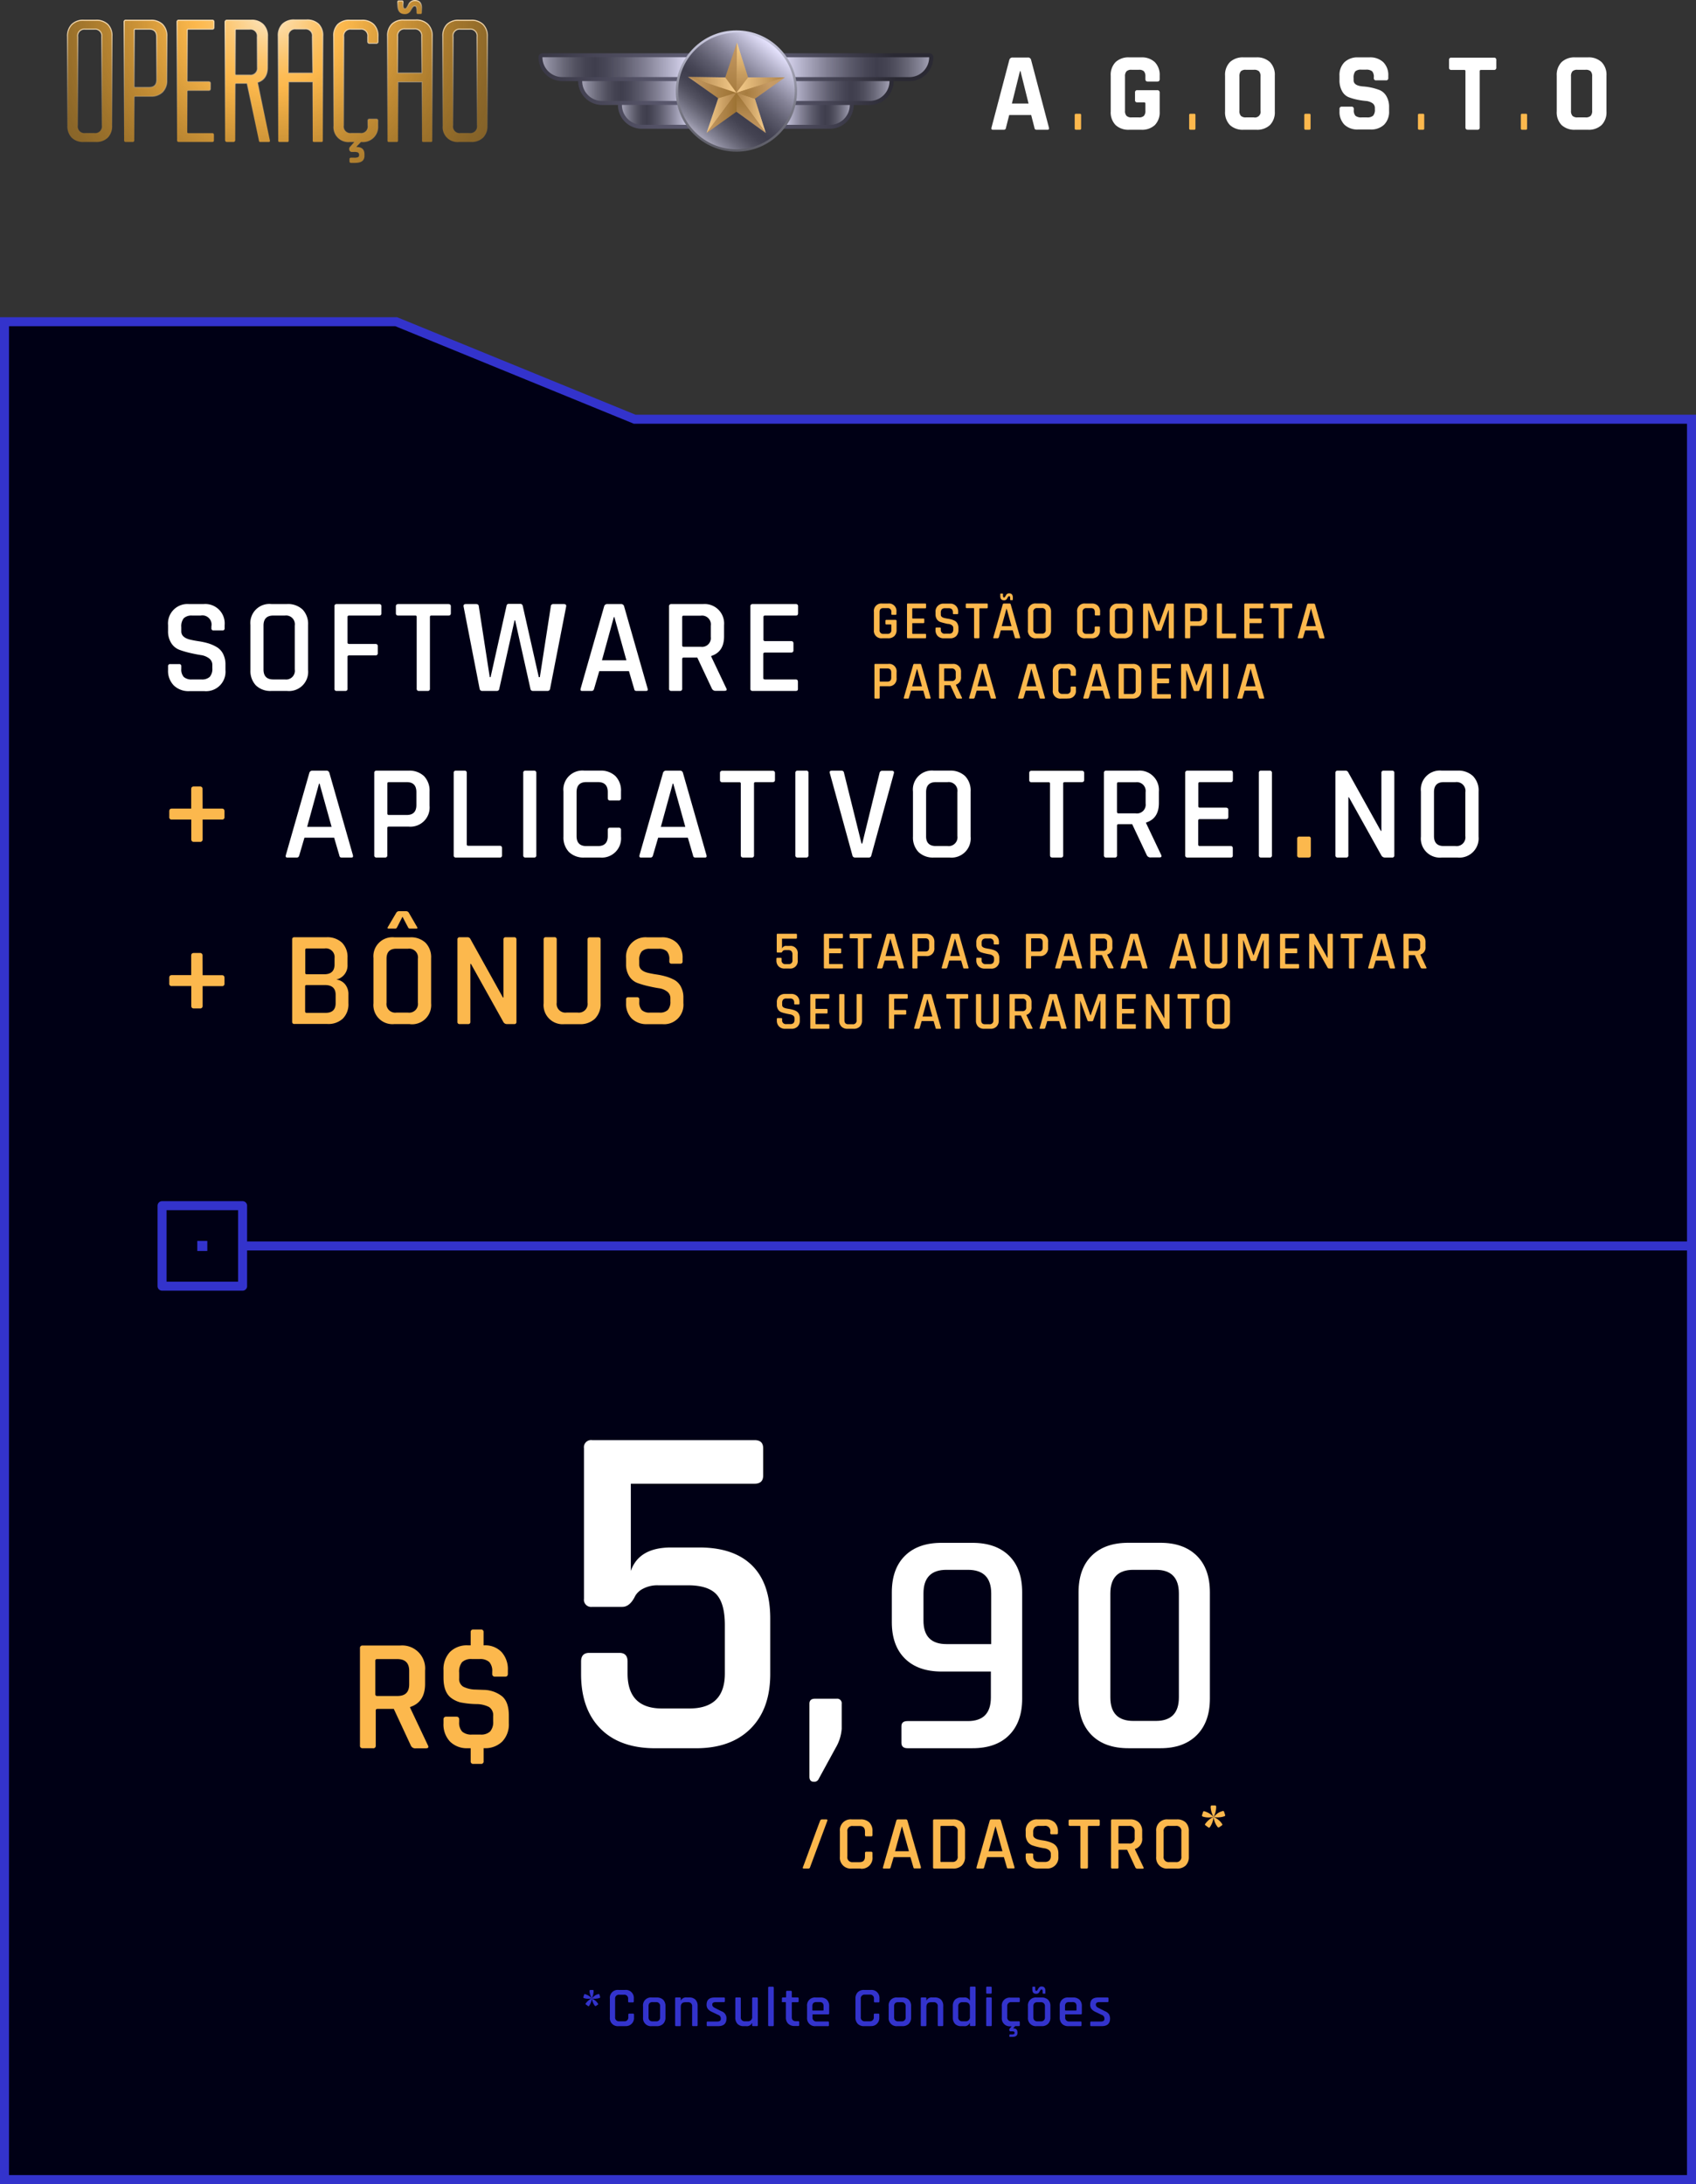 <svg id="6fc49beb-bed0-4f0e-a61f-3850a5b14936" data-name="Layer 1" xmlns="http://www.w3.org/2000/svg" xmlns:xlink="http://www.w3.org/1999/xlink" viewBox="0 0 452.4 582.53"><rect x="0" y="0" width="452.4" height="582.53" fill="#333333" stroke="none"/><defs><radialGradient id="96c5bdcd-3e50-4c80-b0ea-4f1672b33d81" cx="71.9" cy="3.35" r="66.81" gradientUnits="userSpaceOnUse"><stop offset="0" stop-color="#fce9ca"/><stop offset="0.1" stop-color="#fcd596"/><stop offset="0.19" stop-color="#fcc56e"/><stop offset="0.26" stop-color="#fcbc56"/><stop offset="0.3" stop-color="#fcb84d"/><stop offset="0.34" stop-color="#fcb749" stop-opacity="0.96"/><stop offset="0.57" stop-color="#fcb035" stop-opacity="0.72"/><stop offset="0.76" stop-color="#fbab26" stop-opacity="0.55"/><stop offset="0.91" stop-color="#fba81c" stop-opacity="0.44"/><stop offset="1" stop-color="#fba719" stop-opacity="0.4"/></radialGradient><linearGradient id="3bb9c0e2-7ddc-40c9-9cc8-b6c5585130cc" x1="23.97" y1="38.02" x2="23.97" y2="5.26" gradientUnits="userSpaceOnUse"><stop offset="0" stop-color="#b3b3b3" stop-opacity="0"/><stop offset="0.09" stop-color="#b6b5b3" stop-opacity="0.04"/><stop offset="0.23" stop-color="#bdb9b3" stop-opacity="0.13"/><stop offset="0.4" stop-color="#c8c0b2" stop-opacity="0.29"/><stop offset="0.61" stop-color="#d8c9b1" stop-opacity="0.51"/><stop offset="0.84" stop-color="#ecd6b1" stop-opacity="0.79"/><stop offset="1" stop-color="#fcdfb0"/></linearGradient><linearGradient id="05a5840f-0e93-418a-8a25-e925ee77c62c" x1="38.81" y1="38.02" x2="38.81" y2="5.26" xlink:href="#3bb9c0e2-7ddc-40c9-9cc8-b6c5585130cc"/><linearGradient id="86c5ae2e-7726-49b8-9506-83a81cb63ece" x1="52.15" y1="38.02" x2="52.15" y2="5.26" xlink:href="#3bb9c0e2-7ddc-40c9-9cc8-b6c5585130cc"/><linearGradient id="e8292287-cf9f-4438-8930-a63ed2c1b16a" x1="66.04" y1="38.02" x2="66.04" y2="5.26" xlink:href="#3bb9c0e2-7ddc-40c9-9cc8-b6c5585130cc"/><linearGradient id="b2f70ba3-6833-420c-a3bd-5b0921a9e67c" x1="94.9" y1="43.58" x2="94.9" y2="5.26" xlink:href="#3bb9c0e2-7ddc-40c9-9cc8-b6c5585130cc"/><linearGradient id="33aa4eac-ca3c-4dad-aafe-f017589b501f" x1="109.32" y1="3.91" x2="109.32" y2="0" xlink:href="#3bb9c0e2-7ddc-40c9-9cc8-b6c5585130cc"/><linearGradient id="0e9a57a5-fbea-4a6d-8166-919a86d45ede" x1="124.05" y1="38.02" x2="124.05" y2="5.26" xlink:href="#3bb9c0e2-7ddc-40c9-9cc8-b6c5585130cc"/><linearGradient id="54700774-bbf7-412d-ac99-c6355fce9bf6" x1="80.16" y1="38.02" x2="80.16" y2="5.2" xlink:href="#3bb9c0e2-7ddc-40c9-9cc8-b6c5585130cc"/><linearGradient id="35e83d52-8309-4595-815d-1ed22dcbe0d3" x1="109.31" y1="38.02" x2="109.31" y2="5.2" xlink:href="#3bb9c0e2-7ddc-40c9-9cc8-b6c5585130cc"/><radialGradient id="369d4d0f-78af-49e3-9ed9-61d38e3ad2d0" cx="199.78" cy="21.24" r="39.2" gradientUnits="userSpaceOnUse"><stop offset="0" stop-color="#696780"/><stop offset="1" stop-color="#2a2933"/></radialGradient><radialGradient id="39866508-db7a-4663-b1f0-d980c2b66f0f" cx="193.46" cy="21.24" r="64.97" xlink:href="#369d4d0f-78af-49e3-9ed9-61d38e3ad2d0"/><linearGradient id="1823e353-0023-4ee5-a9d7-0d0981834330" x1="207.85" y1="17.92" x2="247.87" y2="17.92" gradientUnits="userSpaceOnUse"><stop offset="0" stop-color="#e7e4ff"/><stop offset="0.14" stop-color="#b7b5cd"/><stop offset="0.31" stop-color="#848296"/><stop offset="0.46" stop-color="#5e5d6e"/><stop offset="0.58" stop-color="#474656"/><stop offset="0.65" stop-color="#3f3e4d"/><stop offset="0.71" stop-color="#444352"/><stop offset="0.78" stop-color="#525160"/><stop offset="0.86" stop-color="#696878"/><stop offset="0.95" stop-color="#89889a"/><stop offset="1" stop-color="#a2a0b3"/></linearGradient><linearGradient id="b2588065-c7b9-4e13-8730-cc61812d267d" x1="207.85" y1="24.28" x2="237.27" y2="24.28" xlink:href="#1823e353-0023-4ee5-a9d7-0d0981834330"/><linearGradient id="d8e4e248-8c06-4ca2-bf46-fa906d4f0be1" x1="207.85" y1="30.64" x2="226.67" y2="30.64" xlink:href="#1823e353-0023-4ee5-a9d7-0d0981834330"/><linearGradient id="f2a6c130-d014-40b0-bf41-865ac65979c3" x1="-12110.31" y1="17.92" x2="-12070.29" y2="17.92" gradientTransform="matrix(1, 0, 0, -1, 12255, 35.83)" xlink:href="#1823e353-0023-4ee5-a9d7-0d0981834330"/><linearGradient id="0cb98ef5-d481-450e-8f95-16ec1c580a3f" x1="-12110.31" y1="24.28" x2="-12080.89" y2="24.28" gradientTransform="matrix(1, 0, 0, -1, 12265.6, 48.56)" xlink:href="#1823e353-0023-4ee5-a9d7-0d0981834330"/><linearGradient id="16f23aee-a7b7-43fb-95d3-95919c8bb711" x1="-12110.31" y1="30.64" x2="-12091.49" y2="30.64" gradientTransform="matrix(1, 0, 0, -1, 12276.2, 61.28)" xlink:href="#1823e353-0023-4ee5-a9d7-0d0981834330"/><linearGradient id="55a41ea0-0fc6-4ed1-a7ea-11aebb31d316" x1="186.73" y1="35.9" x2="206.39" y2="12.37" gradientUnits="userSpaceOnUse"><stop offset="0" stop-color="#a2a0b3"/><stop offset="0.05" stop-color="#89889a"/><stop offset="0.14" stop-color="#696878"/><stop offset="0.22" stop-color="#525160"/><stop offset="0.29" stop-color="#444352"/><stop offset="0.35" stop-color="#3f3e4d"/><stop offset="0.42" stop-color="#474656"/><stop offset="0.54" stop-color="#5e5d6e"/><stop offset="0.69" stop-color="#848296"/><stop offset="0.86" stop-color="#b7b5cd"/><stop offset="1" stop-color="#e7e4ff"/></linearGradient><linearGradient id="9b5ef5f6-da15-4cd4-89c6-dbfcbed2331e" x1="196.44" y1="40.45" x2="196.44" y2="8.1" gradientUnits="userSpaceOnUse"><stop offset="0" stop-color="#5c5c66"/><stop offset="0.14" stop-color="#64646f"/><stop offset="0.37" stop-color="#7a7a87"/><stop offset="0.66" stop-color="#9e9eaf"/><stop offset="1" stop-color="#d0cfe6"/><stop offset="1" stop-color="#d0cfe6"/></linearGradient><linearGradient id="da7ae86c-fead-4c35-b06c-fd38649123fb" x1="196.44" y1="30.1" x2="204.26" y2="30.1" gradientUnits="userSpaceOnUse"><stop offset="0" stop-color="#686680"/><stop offset="0.16" stop-color="#77758e"/><stop offset="0.46" stop-color="#9f9eb3"/><stop offset="0.88" stop-color="#dfdfed"/><stop offset="1" stop-color="#f2f2ff"/></linearGradient><linearGradient id="7964e397-2cc3-4496-b371-6290f19a908c" x1="195.02" y1="24.74" x2="195.02" y2="11.34" gradientUnits="userSpaceOnUse"><stop offset="0" stop-color="#535266"/><stop offset="1" stop-color="#9390b3"/></linearGradient><linearGradient id="e45d3a66-47d2-45df-bed0-bf4f3e7f0c99" x1="200.35" y1="35.46" x2="200.35" y2="24.74" gradientUnits="userSpaceOnUse"><stop offset="0" stop-color="#9390b3"/><stop offset="1" stop-color="#3e3e4d"/></linearGradient><linearGradient id="034bdae1-f5ee-4333-aef4-f696c9609abf" x1="197.99" y1="24.74" x2="197.99" y2="11.34" gradientUnits="userSpaceOnUse"><stop offset="0" stop-color="#686680"/><stop offset="0.15" stop-color="#77758d"/><stop offset="0.43" stop-color="#9f9eae"/><stop offset="0.82" stop-color="#dfdfe4"/><stop offset="1" stop-color="#fff"/></linearGradient><linearGradient id="664df950-ea13-46cf-888d-ccabd54be651" x1="196.44" y1="22.69" x2="209.38" y2="22.69" gradientUnits="userSpaceOnUse"><stop offset="0" stop-color="#f2f2ff"/><stop offset="0.12" stop-color="#dfdfed"/><stop offset="0.54" stop-color="#9f9eb3"/><stop offset="0.84" stop-color="#77758e"/><stop offset="1" stop-color="#686680"/></linearGradient><radialGradient id="023605f0-2dcd-47a5-9ea0-63abac84cf90" cx="199.08" cy="24.84" r="6.54" xlink:href="#7964e397-2cc3-4496-b371-6290f19a908c"/><linearGradient id="7b8117e9-dfbc-4d22-82d9-1b2299a0d16f" x1="183.51" y1="23.36" x2="196.44" y2="23.36" xlink:href="#e45d3a66-47d2-45df-bed0-bf4f3e7f0c99"/><linearGradient id="6023339e-eaf7-460e-997e-ec226ab9e006" x1="183.51" y1="22.62" x2="196.44" y2="22.62" xlink:href="#da7ae86c-fead-4c35-b06c-fd38649123fb"/><linearGradient id="c24e162b-6138-4397-b9f2-599a1974e625" x1="188.49" y1="30.1" x2="196.44" y2="30.1" xlink:href="#664df950-ea13-46cf-888d-ccabd54be651"/><linearGradient id="eb0b917f-daef-4a3a-bc1c-d71a903f8714" x1="188.49" y1="30.1" x2="196.44" y2="30.1" xlink:href="#e45d3a66-47d2-45df-bed0-bf4f3e7f0c99"/></defs><title>mobile-preco-software</title><polygon points="1.2 581.33 451.2 581.33 451.2 111.82 169.31 111.82 105.67 85.8 1.2 85.8 1.2 581.33" fill="#000015" stroke="#33c" stroke-miterlimit="10" stroke-width="2.4"/><path d="M44.83,178.67v-.94a.54.54,0,0,1,.61-.61h2.3a.54.54,0,0,1,.62.61v.65a3,3,0,0,0,.66,2.18,3.1,3.1,0,0,0,2.22.66h2.48a3,3,0,0,0,2.24-.7,3.23,3.23,0,0,0,.68-2.29v-.82a2.14,2.14,0,0,0-.88-1.82,4.69,4.69,0,0,0-2.18-.87c-.86-.13-1.81-.32-2.85-.56a23.44,23.44,0,0,1-2.84-.83,4.44,4.44,0,0,1-2.18-1.76,5.78,5.78,0,0,1-.88-3.32v-1.51a5.18,5.18,0,0,1,5.62-5.62h3.81a5.18,5.18,0,0,1,5.66,5.62v.79a.54.54,0,0,1-.61.62H57a.54.54,0,0,1-.61-.62v-.46a2.45,2.45,0,0,0-2.88-2.89H51.24a3,3,0,0,0-2.22.71,3.43,3.43,0,0,0-.66,2.39v1.12c0,1.08.78,1.81,2.34,2.2.69.16,1.46.31,2.28.43a19.09,19.09,0,0,1,2.51.54,10.57,10.57,0,0,1,2.3,1,4.42,4.42,0,0,1,1.7,1.8,6.2,6.2,0,0,1,.65,2.94v1.41a5.19,5.19,0,0,1-5.62,5.62h-4a5.63,5.63,0,0,1-4.14-1.5A5.53,5.53,0,0,1,44.83,178.67Z" fill="#fff"/><path d="M76.56,184.29H72.38a5.55,5.55,0,0,1-4.12-1.48,5.62,5.62,0,0,1-1.46-4.11v-12a5.08,5.08,0,0,1,5.58-5.59h4.18a5.67,5.67,0,0,1,4.15,1.46,5.56,5.56,0,0,1,1.47,4.13v12a5.12,5.12,0,0,1-5.62,5.59Zm-3.67-3.07H76a2.33,2.33,0,0,0,2.63-2.66V166.85A2.34,2.34,0,0,0,76,164.18H72.89c-1.73,0-2.6.89-2.6,2.67v11.71C70.29,180.34,71.16,181.22,72.89,181.22Z" fill="#fff"/><path d="M92.09,184.29H89.82a.54.54,0,0,1-.61-.62V161.73a.54.54,0,0,1,.61-.61h11.31a.54.54,0,0,1,.61.61v1.84a.54.54,0,0,1-.61.61h-8c-.28,0-.43.12-.43.36v6.81c0,.27.15.4.43.4h7c.43,0,.64.2.64.61v1.8a.57.57,0,0,1-.64.65h-7c-.28,0-.43.12-.43.36v8.5A.54.54,0,0,1,92.09,184.29Z" fill="#fff"/><path d="M114.06,184.29h-2.27a.56.56,0,0,1-.64-.62V164.54a.32.32,0,0,0-.37-.36h-4.53c-.44,0-.65-.2-.65-.61v-1.84c0-.4.21-.61.65-.61h13.36c.43,0,.65.21.65.61v1.84c0,.41-.22.61-.65.61h-4.54q-.39,0-.39.36v19.13A.55.55,0,0,1,114.06,184.29Z" fill="#fff"/><path d="M132.51,184.29h-3.82a.69.69,0,0,1-.76-.62l-4.28-21.94c-.05-.4.15-.61.61-.61H127c.46,0,.7.21.72.61l2.92,18.88h.22l4.25-19a.57.57,0,0,1,.64-.54h3a.63.63,0,0,1,.69.54l4.28,19H144l2.92-18.84a.63.63,0,0,1,.72-.65h2.77c.48,0,.69.22.61.65l-4.28,21.9a.68.68,0,0,1-.72.62H142.2a.66.66,0,0,1-.72-.62l-4.07-18.22h-.15l-4.07,18.22A.65.65,0,0,1,132.51,184.29Z" fill="#fff"/><path d="M157.83,184.29h-2.59c-.34,0-.46-.21-.36-.62l6.27-21.94a.81.81,0,0,1,.86-.61h3.6a.79.79,0,0,1,.87.61l6.27,21.94c.09.41,0,.62-.4.62h-2.56a.67.67,0,0,1-.45-.13,1,1,0,0,1-.2-.49L167.77,179h-7.92l-1.37,4.68C158.38,184.08,158.17,184.29,157.83,184.29Zm5.91-19.71-3.17,11.53h6.52l-3.21-11.53Z" fill="#fff"/><path d="M181.36,184.29h-2.27a.55.55,0,0,1-.62-.62V161.73a.55.55,0,0,1,.62-.61h8.43a5.19,5.19,0,0,1,5.62,5.62v3c0,2.76-1.15,4.5-3.43,5.22v.15l4,8.42c.27.49.11.73-.47.73H191a1.08,1.08,0,0,1-1.12-.62L186,175.39H182.4c-.29,0-.43.12-.43.36v7.92A.55.55,0,0,1,181.36,184.29Zm1-11.78h4.58a2.34,2.34,0,0,0,2.66-2.63v-3a2.35,2.35,0,0,0-2.66-2.67h-4.58q-.39,0-.39.36v7.61Q182,172.51,182.36,172.51Z" fill="#fff"/><path d="M212.3,184.29H200.77a.54.54,0,0,1-.61-.62V161.73a.54.54,0,0,1,.61-.61H212.3a.53.53,0,0,1,.58.61v1.84c0,.41-.2.61-.58.61h-8.21c-.29,0-.44.12-.44.36v6.09c0,.24.15.36.44.36H211c.43,0,.65.21.65.61v1.84c0,.41-.22.61-.65.61h-6.95c-.29,0-.44.13-.44.36v6.42c0,.26.15.39.44.39h8.21c.38,0,.58.21.58.62v1.83C212.88,184.08,212.68,184.29,212.3,184.29Z" fill="#fff"/><path d="M54.05,215.67H59.2c.46,0,.68.24.68.72v1.52a.6.6,0,0,1-.68.68H54.05v5.23a.64.64,0,0,1-.72.72H51.71q-.69,0-.69-.72v-5.23H45.83a.6.6,0,0,1-.68-.68v-1.52c0-.48.23-.72.68-.72H51v-5.18q0-.72.69-.72h1.62a.64.64,0,0,1,.72.72Z" fill="#fcb84d"/><path d="M79.19,228.72H76.6c-.34,0-.46-.21-.36-.62l6.27-21.94a.81.81,0,0,1,.86-.61H87a.79.79,0,0,1,.87.61l6.27,21.94c.09.41,0,.62-.4.62H91.15a.67.67,0,0,1-.45-.13,1,1,0,0,1-.2-.49l-1.37-4.68H81.21l-1.37,4.68C79.74,228.51,79.53,228.72,79.19,228.72ZM85.1,209l-3.17,11.53h6.52L85.24,209Z" fill="#fff"/><path d="M102.72,228.72h-2.27a.55.55,0,0,1-.62-.62V206.16a.55.55,0,0,1,.62-.61H109a5.62,5.62,0,0,1,4.11,1.46,5.56,5.56,0,0,1,1.47,4.13v3.74a5.12,5.12,0,0,1-5.58,5.59h-5.26c-.29,0-.43.12-.43.36v7.27A.55.55,0,0,1,102.72,228.72Zm1-11.35h4.8q2.55,0,2.55-2.67v-3.42q0-2.67-2.55-2.67h-4.8q-.39,0-.39.36v8Q103.33,217.37,103.72,217.37Z" fill="#fff"/><path d="M133.3,228.72H121.63a.54.54,0,0,1-.61-.62V206.16a.54.54,0,0,1,.61-.61h2.27a.54.54,0,0,1,.61.61v19.06c0,.24.14.36.43.36h8.36c.41,0,.61.22.61.65v1.87A.54.54,0,0,1,133.3,228.72Z" fill="#fff"/><path d="M143.06,206.16V228.1a.54.54,0,0,1-.61.62h-2.27a.54.54,0,0,1-.61-.62V206.16a.54.54,0,0,1,.61-.61h2.27A.54.54,0,0,1,143.06,206.16Z" fill="#fff"/><path d="M160.07,228.72h-4.18a5.56,5.56,0,0,1-4.13-1.48,5.62,5.62,0,0,1-1.46-4.11v-12a5.08,5.08,0,0,1,5.59-5.59h4.18a5.58,5.58,0,0,1,4.1,1.46,5.52,5.52,0,0,1,1.48,4.13v1.72a.57.57,0,0,1-.65.65h-2.27c-.41,0-.61-.21-.61-.65v-1.58c0-1.78-.87-2.67-2.59-2.67h-3.14c-1.73,0-2.59.89-2.59,2.67V223c0,1.77.86,2.66,2.59,2.66h3.14c1.72,0,2.59-.89,2.59-2.66V221.4c0-.43.2-.65.61-.65H165a.58.58,0,0,1,.65.65v1.73a5.13,5.13,0,0,1-5.58,5.59Z" fill="#fff"/><path d="M173.54,228.72h-2.6c-.33,0-.45-.21-.36-.62l6.27-21.94a.82.82,0,0,1,.87-.61h3.6a.77.77,0,0,1,.86.61l6.27,21.94c.1.41,0,.62-.39.62H185.5a.63.63,0,0,1-.45-.13.94.94,0,0,1-.2-.49l-1.37-4.68h-7.92l-1.37,4.68C174.09,228.51,173.87,228.72,173.54,228.72ZM179.45,209l-3.17,11.53h6.52L179.59,209Z" fill="#fff"/><path d="M200.52,228.72h-2.27c-.43,0-.65-.21-.65-.62V209a.32.32,0,0,0-.36-.36H192.7c-.43,0-.65-.2-.65-.61v-1.84c0-.4.22-.61.65-.61h13.37c.43,0,.65.21.65.61V208c0,.41-.22.61-.65.61h-4.54c-.27,0-.4.12-.4.36V228.1A.54.54,0,0,1,200.52,228.72Z" fill="#fff"/><path d="M215.65,206.16V228.1a.55.55,0,0,1-.61.62h-2.27a.55.55,0,0,1-.62-.62V206.16a.55.55,0,0,1,.62-.61H215A.54.54,0,0,1,215.65,206.16Z" fill="#fff"/><path d="M231.68,228.72h-3.57a.7.7,0,0,1-.75-.62l-6-21.86q-.23-.69.54-.69h2.56a.65.65,0,0,1,.68.61L229.81,225H230l4.61-18.81a.7.7,0,0,1,.72-.61h2.52c.51,0,.7.23.58.69l-6,21.86A.67.67,0,0,1,231.68,228.72Z" fill="#fff"/><path d="M253.29,228.72h-4.18a5.55,5.55,0,0,1-4.12-1.48,5.62,5.62,0,0,1-1.46-4.11v-12a5.08,5.08,0,0,1,5.58-5.59h4.18a5.67,5.67,0,0,1,4.15,1.46,5.56,5.56,0,0,1,1.47,4.13v12a5.12,5.12,0,0,1-5.62,5.59Zm-3.67-3.07h3.13a2.34,2.34,0,0,0,2.63-2.66V211.28a2.34,2.34,0,0,0-2.63-2.67h-3.13c-1.73,0-2.59.89-2.59,2.67V223C247,224.76,247.89,225.65,249.62,225.65Z" fill="#fff"/><path d="M283,228.72h-2.27c-.43,0-.65-.21-.65-.62V209a.32.32,0,0,0-.36-.36h-4.54c-.43,0-.64-.2-.64-.61v-1.84c0-.4.21-.61.64-.61h13.37c.43,0,.65.21.65.61V208c0,.41-.22.61-.65.61H284c-.26,0-.4.12-.4.36V228.1A.54.54,0,0,1,283,228.72Z" fill="#fff"/><path d="M297.35,228.72h-2.27a.54.54,0,0,1-.61-.62V206.16a.54.54,0,0,1,.61-.61h8.43a5.18,5.18,0,0,1,5.62,5.62v3q0,4.14-3.42,5.22v.15l4,8.42c.26.49.1.73-.47.73H307a1.07,1.07,0,0,1-1.11-.62L302,219.82H298.4c-.29,0-.44.12-.44.36v7.92A.54.54,0,0,1,297.35,228.72Zm1-11.78h4.57a2.34,2.34,0,0,0,2.67-2.63v-3a2.36,2.36,0,0,0-2.67-2.67h-4.57c-.27,0-.4.12-.4.36v7.6C298,216.82,298.09,216.94,298.36,216.94Z" fill="#fff"/><path d="M328.29,228.72H316.77a.55.55,0,0,1-.62-.62V206.16a.55.55,0,0,1,.62-.61h11.52c.39,0,.58.21.58.61V208c0,.41-.19.61-.58.61h-8.21c-.29,0-.43.12-.43.36v6.09c0,.24.14.36.43.36H327c.44,0,.65.21.65.61v1.84c0,.41-.21.61-.65.61h-6.95c-.29,0-.43.12-.43.36v6.42c0,.26.14.39.43.39h8.21c.39,0,.58.21.58.62v1.83C328.87,228.51,328.68,228.72,328.29,228.72Z" fill="#fff"/><path d="M339.28,206.16V228.1a.54.54,0,0,1-.61.62H336.4a.54.54,0,0,1-.61-.62V206.16a.54.54,0,0,1,.61-.61h2.27A.54.54,0,0,1,339.28,206.16Z" fill="#fff"/><path d="M349.66,223.71v4.39c0,.41-.2.62-.58.62h-2.45a.54.54,0,0,1-.61-.62v-4.39c0-.39.2-.58.61-.58h2.45A.51.51,0,0,1,349.66,223.71Z" fill="#fcb84d"/><path d="M359.06,228.72h-2.24a.55.55,0,0,1-.61-.62V206.16a.54.54,0,0,1,.61-.61h2a.8.8,0,0,1,.79.4l8.72,15.67h.15V206.16a.54.54,0,0,1,.61-.61h2.23a.54.54,0,0,1,.61.61V228.1a.54.54,0,0,1-.61.62H369.4a1.08,1.08,0,0,1-.94-.58l-8.64-15.49h-.15V228.1A.54.54,0,0,1,359.06,228.72Z" fill="#fff"/><path d="M388.78,228.72H384.6a5.09,5.09,0,0,1-5.58-5.59v-12a5.07,5.07,0,0,1,5.58-5.59h4.18a5.65,5.65,0,0,1,4.14,1.46,5.56,5.56,0,0,1,1.48,4.13v12a5.13,5.13,0,0,1-5.62,5.59Zm-3.68-3.07h3.14a2.34,2.34,0,0,0,2.63-2.66V211.28a2.34,2.34,0,0,0-2.63-2.67H385.1c-1.73,0-2.59.89-2.59,2.67V223C382.51,224.76,383.37,225.65,385.1,225.65Z" fill="#fff"/><path d="M54.05,260.1H59.2c.46,0,.68.24.68.72v1.52a.6.6,0,0,1-.68.68H54.05v5.23a.64.64,0,0,1-.72.72H51.71q-.69,0-.69-.72V263H45.83a.6.6,0,0,1-.68-.68v-1.52c0-.48.23-.72.68-.72H51v-5.18q0-.72.69-.72h1.62a.64.64,0,0,1,.72.72Z" fill="#fcb84d"/><path d="M77.93,272.53V250.59a.54.54,0,0,1,.61-.61h8.54a5.67,5.67,0,0,1,4.14,1.44,5.41,5.41,0,0,1,1.48,4.07v1.77a3.83,3.83,0,0,1-3,4,3.59,3.59,0,0,1,2.32,1.23,4.1,4.1,0,0,1,.92,2.81v2.3a5.39,5.39,0,0,1-1.48,4.07,5.61,5.61,0,0,1-4.1,1.44H78.54A.54.54,0,0,1,77.93,272.53Zm3.89-12.68H86.5c1.83,0,2.74-.87,2.74-2.63v-1.65a2.33,2.33,0,0,0-2.66-2.6H81.82q-.39,0-.39.36v6.16Q81.43,259.85,81.82,259.85Zm0,10.3h5c1.81,0,2.71-.86,2.71-2.59v-2.23c0-1.73-.95-2.6-2.85-2.6h-4.9q-.39,0-.39.36v6.7Q81.43,270.15,81.82,270.15Z" fill="#fcb84d"/><path d="M109.38,273.14H105.2a5.09,5.09,0,0,1-5.58-5.58v-12A5.08,5.08,0,0,1,105.2,250h4.18a5.63,5.63,0,0,1,4.14,1.46,5.52,5.52,0,0,1,1.48,4.13v12a5.12,5.12,0,0,1-5.62,5.58Zm-3.67-3.06h3.13a2.34,2.34,0,0,0,2.63-2.66V255.71a2.34,2.34,0,0,0-2.63-2.67h-3.13c-1.73,0-2.6.89-2.6,2.67v11.71A2.33,2.33,0,0,0,105.71,270.08Zm5.33-22.4h-1.66a.54.54,0,0,1-.54-.36l-1.48-2.81-1.44,2.81a.55.55,0,0,1-.57.36h-1.63c-.36,0-.44-.15-.25-.44l2.27-3.85a.87.87,0,0,1,.76-.36h1.76a.87.87,0,0,1,.76.36l2.23,3.85C111.45,247.53,111.37,247.68,111,247.68Z" fill="#fcb84d"/><path d="M124.87,273.14h-2.23a.54.54,0,0,1-.62-.61V250.59a.55.55,0,0,1,.62-.61h2a.83.83,0,0,1,.8.4l8.71,15.67h.15V250.59a.54.54,0,0,1,.61-.61h2.23a.55.55,0,0,1,.62.61v21.94a.54.54,0,0,1-.62.61h-1.94a1.07,1.07,0,0,1-.94-.57l-8.64-15.49h-.15v15.45A.54.54,0,0,1,124.87,273.14Z" fill="#fcb84d"/><path d="M157.29,250h2.27c.43,0,.65.19.65.58v17a5.52,5.52,0,0,1-1.5,4.11,5.61,5.61,0,0,1-4.12,1.47h-4a5.1,5.1,0,0,1-5.58-5.58v-17a.54.54,0,0,1,.61-.61h2.27a.54.54,0,0,1,.61.61v16.83a2.33,2.33,0,0,0,2.6,2.66h3a2.34,2.34,0,0,0,2.63-2.66V250.59A.54.54,0,0,1,157.29,250Z" fill="#fcb84d"/><path d="M167,267.53v-.94a.54.54,0,0,1,.61-.61h2.31a.54.54,0,0,1,.61.61v.65a3,3,0,0,0,.67,2.18,3.06,3.06,0,0,0,2.21.66h2.49a3,3,0,0,0,2.23-.7,3.18,3.18,0,0,0,.69-2.29v-.83a2.15,2.15,0,0,0-.89-1.81,4.6,4.6,0,0,0-2.18-.87c-.86-.13-1.81-.32-2.84-.56a24.16,24.16,0,0,1-2.85-.83,4.49,4.49,0,0,1-2.18-1.76,5.85,5.85,0,0,1-.88-3.32V255.6A5.19,5.19,0,0,1,172.6,250h3.82a5.61,5.61,0,0,1,4.16,1.5,5.55,5.55,0,0,1,1.5,4.12v.79a.55.55,0,0,1-.62.62h-2.3a.55.55,0,0,1-.62-.62v-.46a3.07,3.07,0,0,0-.66-2.22,3.1,3.1,0,0,0-2.22-.67h-2.27a2.93,2.93,0,0,0-2.21.71,3.38,3.38,0,0,0-.67,2.39v1.12c0,1.08.78,1.81,2.34,2.2.7.16,1.46.31,2.29.43a19,19,0,0,1,2.5.54,10.86,10.86,0,0,1,2.31.95,4.4,4.4,0,0,1,1.69,1.8,6.08,6.08,0,0,1,.65,2.94v1.41a5.16,5.16,0,0,1-5.62,5.61h-4a5.63,5.63,0,0,1-4.15-1.49A5.57,5.57,0,0,1,167,267.53Z" fill="#fcb84d"/><path d="M210.31,253.41h-.89a1,1,0,0,0-.45.1.58.58,0,0,0-.24.22q-.16.33-.39.33h-.91a.21.21,0,0,1-.24-.24v-4.53a.21.21,0,0,1,.24-.24h4.89c.17,0,.26.08.26.24v.82c0,.17-.09.25-.26.25H208.6V253a1.13,1.13,0,0,1,1.21-.71h.85a1.92,1.92,0,0,1,2.13,2.14v1.67a2,2,0,0,1-2.23,2.23h-1.23a2.19,2.19,0,0,1-1.65-.59,2.22,2.22,0,0,1-.58-1.64v-.38c0-.17.08-.26.25-.26h.9c.17,0,.25.09.25.26v.36a.92.92,0,0,0,1,1.06h.82a.93.93,0,0,0,1.06-1.06v-1.45a1.33,1.33,0,0,0-.25-.92A1.1,1.1,0,0,0,210.31,253.41Z" fill="#fcb84d"/><path d="M224.57,258.31H220a.21.21,0,0,1-.24-.24v-8.78a.21.21,0,0,1,.24-.24h4.62a.21.21,0,0,1,.23.24V250a.21.21,0,0,1-.23.24h-3.29c-.12,0-.17,0-.17.15v2.43c0,.1,0,.14.17.14h2.78a.23.23,0,0,1,.26.25V254c0,.17-.09.25-.26.25h-2.78c-.12,0-.17.05-.17.14v2.57c0,.1,0,.16.17.16h3.29a.21.21,0,0,1,.23.24v.74A.21.21,0,0,1,224.57,258.31Z" fill="#fcb84d"/><path d="M230,258.31h-.91c-.18,0-.26-.08-.26-.24v-7.65a.13.13,0,0,0-.15-.15H226.9c-.17,0-.26-.08-.26-.24v-.74c0-.16.09-.24.26-.24h5.34c.18,0,.26.08.26.24V250c0,.16-.08.24-.26.24h-1.81c-.11,0-.16,0-.16.15v7.65A.21.21,0,0,1,230,258.31Z" fill="#fcb84d"/><path d="M235.11,258.31h-1c-.13,0-.18-.08-.14-.24l2.51-8.78a.32.32,0,0,1,.34-.24h1.45a.31.31,0,0,1,.34.24l2.51,8.78c0,.16,0,.24-.16.24h-1c-.09,0-.15,0-.18-.05a.34.34,0,0,1-.08-.19l-.55-1.88h-3.17l-.55,1.88C235.33,258.23,235.25,258.31,235.11,258.31Zm2.37-7.88L236.21,255h2.61l-1.29-4.61Z" fill="#fcb84d"/><path d="M244.52,258.31h-.91a.21.21,0,0,1-.24-.24v-8.78a.21.21,0,0,1,.24-.24H247a2.26,2.26,0,0,1,1.65.58,2.23,2.23,0,0,1,.59,1.65v1.5A2,2,0,0,1,247,255h-2.1c-.12,0-.17.05-.17.15v2.91C244.77,258.23,244.69,258.31,244.52,258.31Zm.41-4.54h1.91c.68,0,1-.35,1-1.06v-1.37c0-.71-.34-1.07-1-1.07h-1.91c-.11,0-.16,0-.16.15v3.21C244.77,253.73,244.82,253.77,244.93,253.77Z" fill="#fcb84d"/><path d="M252.35,258.31h-1c-.14,0-.18-.08-.15-.24l2.51-8.78a.32.32,0,0,1,.35-.24h1.44c.19,0,.31.08.34.24l2.51,8.78c0,.16,0,.24-.16.24h-1c-.09,0-.15,0-.18-.05a.43.43,0,0,1-.08-.19l-.55-1.88h-3.17l-.54,1.88C252.57,258.23,252.48,258.31,252.35,258.31Zm2.36-7.88L253.44,255h2.61l-1.28-4.61Z" fill="#fcb84d"/><path d="M260.43,256.06v-.37a.22.22,0,0,1,.24-.25h.93a.22.22,0,0,1,.24.25V256a1,1,0,0,0,1.15,1.14h1a1.23,1.23,0,0,0,.89-.28,1.31,1.31,0,0,0,.28-.92v-.33a.86.86,0,0,0-.36-.73,1.79,1.79,0,0,0-.87-.34c-.34-.06-.72-.13-1.14-.23a8.52,8.52,0,0,1-1.14-.33,1.82,1.82,0,0,1-.87-.7,2.37,2.37,0,0,1-.35-1.33v-.61a2.23,2.23,0,0,1,.6-1.65,2.27,2.27,0,0,1,1.65-.59h1.52a2.28,2.28,0,0,1,1.67.59,2.23,2.23,0,0,1,.6,1.65v.32a.22.22,0,0,1-.25.25h-.92c-.16,0-.24-.08-.24-.25v-.19a1,1,0,0,0-1.16-1.15H263a1.2,1.2,0,0,0-.88.28,1.38,1.38,0,0,0-.27,1V252c0,.43.31.72.94.88.28.06.58.12.91.17a6.86,6.86,0,0,1,1,.22,3.86,3.86,0,0,1,.93.38,1.74,1.74,0,0,1,.67.72,2.35,2.35,0,0,1,.26,1.17v.56a2.06,2.06,0,0,1-2.24,2.25h-1.62a2.27,2.27,0,0,1-1.66-.6A2.2,2.2,0,0,1,260.43,256.06Z" fill="#fcb84d"/><path d="M274.81,258.31h-.91a.21.21,0,0,1-.24-.24v-8.78a.21.21,0,0,1,.24-.24h3.43a2,2,0,0,1,2.24,2.23v1.5a2.06,2.06,0,0,1-2.24,2.23h-2.1q-.18,0-.18.15v2.91A.21.21,0,0,1,274.81,258.31Zm.4-4.54h1.92c.68,0,1-.35,1-1.06v-1.37c0-.71-.34-1.07-1-1.07h-1.92a.14.14,0,0,0-.16.15v3.21C275.05,253.73,275.11,253.77,275.21,253.77Z" fill="#fcb84d"/><path d="M282.63,258.31h-1q-.21,0-.15-.24l2.51-8.78a.32.32,0,0,1,.35-.24h1.44a.31.31,0,0,1,.34.24l2.51,8.78c0,.16,0,.24-.16.24h-1c-.09,0-.15,0-.18-.05a.34.34,0,0,1-.08-.19l-.55-1.88h-3.17l-.55,1.88A.25.25,0,0,1,282.63,258.31Zm2.37-7.88L283.73,255h2.61l-1.28-4.61Z" fill="#fcb84d"/><path d="M292,258.31h-.9c-.17,0-.25-.08-.25-.24v-8.78c0-.16.08-.24.25-.24h3.37a2.27,2.27,0,0,1,1.65.59,2.23,2.23,0,0,1,.6,1.65v1.22a1.93,1.93,0,0,1-1.37,2.08v.06L297,258c.1.2,0,.29-.19.29h-.9a.42.42,0,0,1-.44-.24l-1.54-3.32h-1.46c-.11,0-.17.05-.17.15v3.17C292.29,258.23,292.21,258.31,292,258.31Zm.41-4.71h1.83a.93.93,0,0,0,1.06-1v-1.21a.94.94,0,0,0-1.06-1.07h-1.83c-.11,0-.16,0-.16.15v3C292.29,253.55,292.34,253.6,292.45,253.6Z" fill="#fcb84d"/><path d="M300.07,258.31h-1c-.13,0-.18-.08-.14-.24l2.51-8.78a.31.31,0,0,1,.34-.24h1.44a.32.32,0,0,1,.35.24l2.5,8.78q.06.24-.15.24h-1a.24.24,0,0,1-.18-.05.43.43,0,0,1-.08-.19l-.54-1.88h-3.17l-.55,1.88C300.29,258.23,300.2,258.31,300.07,258.31Zm2.36-7.88L301.16,255h2.61l-1.28-4.61Z" fill="#fcb84d"/><path d="M313.12,258.31h-1q-.21,0-.15-.24l2.51-8.78a.32.32,0,0,1,.35-.24h1.44a.31.31,0,0,1,.34.24l2.51,8.78c0,.16,0,.24-.16.24h-1c-.09,0-.15,0-.18-.05a.34.34,0,0,1-.08-.19l-.55-1.88h-3.17l-.55,1.88A.25.25,0,0,1,313.12,258.31Zm2.37-7.88L314.22,255h2.61l-1.28-4.61Z" fill="#fcb84d"/><path d="M326.22,249.05h.91c.17,0,.26.07.26.23v6.8a2.19,2.19,0,0,1-.6,1.64,2.22,2.22,0,0,1-1.65.59h-1.6a2.19,2.19,0,0,1-1.64-.59,2.22,2.22,0,0,1-.59-1.64v-6.79a.21.21,0,0,1,.24-.24h.91a.22.22,0,0,1,.25.24V256c0,.71.34,1.07,1,1.07h1.19A.94.94,0,0,0,326,256v-6.73A.21.21,0,0,1,326.22,249.05Z" fill="#fcb84d"/><path d="M336.61,249.05h1.62a.21.21,0,0,1,.24.24v8.78a.21.21,0,0,1-.24.24h-.9a.21.21,0,0,1-.24-.24v-7.28H337l-1.87,5.27a.32.32,0,0,1-.32.23h-.92a.31.31,0,0,1-.31-.23l-1.91-5.28h-.06v7.29a.29.29,0,0,1-.05.19s-.1.05-.19.05h-.88c-.17,0-.25-.08-.25-.24v-8.78c0-.16.08-.24.25-.24h1.61a.23.23,0,0,1,.23.16l2,5.56h.08l2-5.56C336.41,249.1,336.49,249.05,336.61,249.05Z" fill="#fcb84d"/><path d="M346.3,258.31h-4.62a.21.21,0,0,1-.24-.24v-8.78a.21.21,0,0,1,.24-.24h4.62a.21.21,0,0,1,.23.24V250a.21.21,0,0,1-.23.24H343c-.12,0-.17,0-.17.15v2.43c0,.1.05.14.17.14h2.78a.23.23,0,0,1,.26.25V254c0,.17-.09.25-.26.25H343c-.12,0-.17.05-.17.14v2.57c0,.1.05.16.17.16h3.29a.21.21,0,0,1,.23.24v.74A.21.21,0,0,1,346.3,258.31Z" fill="#fcb84d"/><path d="M350.36,258.31h-.89c-.17,0-.25-.08-.25-.24v-8.78c0-.16.08-.24.25-.24h.8a.32.32,0,0,1,.32.16l3.49,6.26h.05v-6.18a.22.22,0,0,1,.25-.24h.89c.17,0,.25.08.25.24v8.78c0,.16-.08.24-.25.24h-.78a.42.42,0,0,1-.37-.23l-3.46-6.19h-.06v6.18A.21.21,0,0,1,350.36,258.31Z" fill="#fcb84d"/><path d="M361,258.31h-.91c-.17,0-.26-.08-.26-.24v-7.65c0-.1,0-.15-.14-.15h-1.82c-.17,0-.25-.08-.25-.24v-.74c0-.16.08-.24.25-.24h5.35c.17,0,.26.08.26.24V250c0,.16-.09.24-.26.24h-1.82a.13.13,0,0,0-.15.15v7.65A.22.22,0,0,1,361,258.31Z" fill="#fcb84d"/><path d="M366.11,258.31h-1c-.13,0-.18-.08-.14-.24l2.5-8.78a.33.33,0,0,1,.35-.24h1.44a.32.32,0,0,1,.35.24l2.5,8.78c0,.16,0,.24-.16.24h-1a.23.23,0,0,1-.18-.05.43.43,0,0,1-.08-.19l-.55-1.88h-3.17l-.54,1.88C366.33,258.23,366.24,258.31,366.11,258.31Zm2.36-7.88L367.2,255h2.61l-1.28-4.61Z" fill="#fcb84d"/><path d="M375.52,258.31h-.91a.22.22,0,0,1-.25-.24v-8.78a.22.22,0,0,1,.25-.24H378a2.27,2.27,0,0,1,1.65.59,2.23,2.23,0,0,1,.6,1.65v1.22a1.93,1.93,0,0,1-1.37,2.08v.06l1.6,3.37c.11.2,0,.29-.19.29h-.89a.44.44,0,0,1-.45-.24l-1.54-3.32h-1.46c-.11,0-.17.05-.17.15v3.17A.21.21,0,0,1,375.52,258.31Zm.4-4.71h1.83a.94.94,0,0,0,1.07-1v-1.21a1,1,0,0,0-1.07-1.07h-1.83c-.11,0-.16,0-.16.15v3C375.76,253.55,375.81,253.6,375.92,253.6Z" fill="#fcb84d"/><path d="M207.22,272.16v-.38a.21.21,0,0,1,.24-.24h.92c.17,0,.25.08.25.24V272a1,1,0,0,0,1.15,1.14h1a1.23,1.23,0,0,0,.89-.28,1.3,1.3,0,0,0,.27-.92v-.33a.88.88,0,0,0-.35-.73,2,2,0,0,0-.87-.34c-.35-.06-.73-.13-1.14-.23a8.52,8.52,0,0,1-1.14-.33,1.73,1.73,0,0,1-.87-.7,2.29,2.29,0,0,1-.35-1.33v-.6a2.19,2.19,0,0,1,.59-1.65,2.23,2.23,0,0,1,1.65-.6H211a2.22,2.22,0,0,1,1.66.6,2.2,2.2,0,0,1,.6,1.65v.31c0,.17-.08.25-.24.25h-.92a.22.22,0,0,1-.25-.25v-.18a1.21,1.21,0,0,0-.27-.89,1.19,1.19,0,0,0-.88-.27h-.91a1.23,1.23,0,0,0-.89.28,1.43,1.43,0,0,0-.26,1v.45c0,.43.31.72.93.88.28.06.59.12.92.17a7.49,7.49,0,0,1,1,.22,3.78,3.78,0,0,1,.92.38,1.76,1.76,0,0,1,.68.72,2.47,2.47,0,0,1,.26,1.17v.57a2.19,2.19,0,0,1-.6,1.64,2.23,2.23,0,0,1-1.65.6h-1.61a2.25,2.25,0,0,1-1.66-.6A2.19,2.19,0,0,1,207.22,272.16Z" fill="#fcb84d"/><path d="M221,274.4h-4.62a.21.21,0,0,1-.24-.24v-8.78a.21.21,0,0,1,.24-.24H221a.21.21,0,0,1,.23.24v.74a.21.21,0,0,1-.23.24h-3.29c-.12,0-.17.05-.17.15v2.43c0,.1,0,.15.17.15h2.78c.17,0,.26.08.26.24v.74c0,.16-.09.24-.26.24h-2.78c-.12,0-.17.05-.17.14V273c0,.11,0,.16.17.16H221a.21.21,0,0,1,.23.24v.74A.21.21,0,0,1,221,274.4Z" fill="#fcb84d"/><path d="M228.77,265.14h.91c.17,0,.26.07.26.23v6.8a2.19,2.19,0,0,1-.6,1.64,2.22,2.22,0,0,1-1.65.59h-1.6a2.19,2.19,0,0,1-1.64-.59,2.22,2.22,0,0,1-.59-1.64v-6.79a.21.21,0,0,1,.24-.24H225a.22.22,0,0,1,.25.24v6.73c0,.71.34,1.07,1,1.07h1.19a.94.94,0,0,0,1.05-1.07v-6.73A.21.21,0,0,1,228.77,265.14Z" fill="#fcb84d"/><path d="M238.27,274.4h-.91a.22.22,0,0,1-.25-.24v-8.78a.22.22,0,0,1,.25-.24h4.52c.17,0,.25.08.25.24v.74c0,.16-.08.24-.25.24h-3.19q-.18,0-.18.15v2.72c0,.11.06.16.18.16h2.78c.17,0,.26.08.26.24v.72a.23.23,0,0,1-.26.26h-2.78q-.18,0-.18.15v3.4A.21.21,0,0,1,238.27,274.4Z" fill="#fcb84d"/><path d="M245,274.4h-1c-.14,0-.18-.08-.15-.24l2.51-8.78a.32.32,0,0,1,.35-.24h1.44a.31.31,0,0,1,.34.24l2.51,8.78c0,.16,0,.24-.16.24h-1c-.09,0-.15,0-.18,0a.43.43,0,0,1-.08-.19l-.55-1.88h-3.17l-.55,1.88C245.25,274.32,245.16,274.4,245,274.4Zm2.36-7.88-1.27,4.61h2.61l-1.28-4.61Z" fill="#fcb84d"/><path d="M255.82,274.4h-.91c-.17,0-.26-.08-.26-.24v-7.65c0-.1-.05-.15-.14-.15h-1.82c-.17,0-.26-.08-.26-.24v-.74c0-.16.09-.24.26-.24H258c.17,0,.26.08.26.24v.74c0,.16-.09.24-.26.24h-1.82a.14.14,0,0,0-.16.15v7.65A.21.21,0,0,1,255.82,274.4Z" fill="#fcb84d"/><path d="M265.24,265.14h.91c.17,0,.26.07.26.23v6.8a2.19,2.19,0,0,1-.6,1.64,2.22,2.22,0,0,1-1.65.59h-1.6a2.19,2.19,0,0,1-1.64-.59,2.22,2.22,0,0,1-.59-1.64v-6.79a.21.21,0,0,1,.24-.24h.91a.22.22,0,0,1,.25.24v6.73c0,.71.34,1.07,1,1.07h1.18a.94.94,0,0,0,1.06-1.07v-6.73A.21.21,0,0,1,265.24,265.14Z" fill="#fcb84d"/><path d="M270.44,274.4h-.9c-.17,0-.25-.08-.25-.24v-8.78c0-.16.08-.24.25-.24h3.37a2.23,2.23,0,0,1,1.65.6,2.2,2.2,0,0,1,.6,1.65v1.21a2,2,0,0,1-1.37,2.09v.05l1.6,3.38c.1.19,0,.28-.19.28h-.89a.43.43,0,0,1-.45-.24l-1.54-3.32h-1.46c-.11,0-.17.05-.17.15v3.17C270.69,274.32,270.61,274.4,270.44,274.4Zm.41-4.71h1.83a.93.93,0,0,0,1.06-1.05v-1.21a.94.94,0,0,0-1.06-1.07h-1.83c-.11,0-.16.05-.16.15v3C270.69,269.64,270.74,269.69,270.85,269.69Z" fill="#fcb84d"/><path d="M278.47,274.4h-1c-.13,0-.18-.08-.14-.24l2.51-8.78a.31.31,0,0,1,.34-.24h1.44a.32.32,0,0,1,.35.24l2.51,8.78c0,.16,0,.24-.16.24h-1a.24.24,0,0,1-.18,0,.43.43,0,0,1-.08-.19l-.54-1.88h-3.17l-.55,1.88C278.69,274.32,278.6,274.4,278.47,274.4Zm2.36-7.88-1.26,4.61h2.6l-1.28-4.61Z" fill="#fcb84d"/><path d="M293.07,265.14h1.61a.22.22,0,0,1,.25.24v8.78a.22.22,0,0,1-.25.24h-.89c-.17,0-.25-.08-.25-.24v-7.28h-.06l-1.87,5.28a.32.32,0,0,1-.32.23h-.92a.31.31,0,0,1-.3-.23l-1.92-5.29h0v7.29a.24.24,0,0,1-.06.19s-.09,0-.19,0H287a.21.21,0,0,1-.24-.24v-8.78a.21.21,0,0,1,.24-.24h1.62a.24.24,0,0,1,.23.16l2,5.56h.07l2-5.56C292.87,265.19,292.94,265.14,293.07,265.14Z" fill="#fcb84d"/><path d="M302.75,274.4h-4.61a.22.22,0,0,1-.25-.24v-8.78a.22.22,0,0,1,.25-.24h4.61a.21.21,0,0,1,.23.24v.74a.21.21,0,0,1-.23.24h-3.29c-.11,0-.17.05-.17.15v2.43c0,.1.06.15.17.15h2.79c.17,0,.26.08.26.24v.74c0,.16-.09.24-.26.24h-2.79c-.11,0-.17.05-.17.14V273c0,.11.06.16.17.16h3.29a.21.21,0,0,1,.23.24v.74A.21.21,0,0,1,302.75,274.4Z" fill="#fcb84d"/><path d="M306.81,274.4h-.89a.22.22,0,0,1-.25-.24v-8.78a.22.22,0,0,1,.25-.24h.81a.31.31,0,0,1,.31.16l3.49,6.26h.06v-6.18a.21.21,0,0,1,.24-.24h.9a.21.21,0,0,1,.24.24v8.78a.21.21,0,0,1-.24.24H311a.42.42,0,0,1-.38-.23L307.12,268h-.06v6.18C307.06,274.32,307,274.4,306.81,274.4Z" fill="#fcb84d"/><path d="M317.48,274.4h-.91c-.17,0-.26-.08-.26-.24v-7.65a.13.13,0,0,0-.15-.15h-1.81c-.17,0-.26-.08-.26-.24v-.74c0-.16.09-.24.26-.24h5.34c.18,0,.26.08.26.24v.74c0,.16-.08.24-.26.24h-1.81c-.11,0-.16.05-.16.15v7.65A.21.21,0,0,1,317.48,274.4Z" fill="#fcb84d"/><path d="M325.82,274.4h-1.67a2.19,2.19,0,0,1-1.65-.59,2.22,2.22,0,0,1-.59-1.64v-4.8a2,2,0,0,1,2.24-2.23h1.67a2.27,2.27,0,0,1,1.66.58,2.23,2.23,0,0,1,.59,1.65v4.8a2,2,0,0,1-2.25,2.23Zm-1.47-1.22h1.25a.94.94,0,0,0,1-1.07v-4.68a.94.94,0,0,0-1-1.07h-1.25a.94.94,0,0,0-1,1.07v4.68A.94.94,0,0,0,324.35,273.18Z" fill="#fcb84d"/><path d="M236.88,170.24h-1.54a2,2,0,0,1-2.23-2.23v-4.8a2,2,0,0,1,2.23-2.24h1.54a2,2,0,0,1,2.24,2.24v.52c0,.17-.08.26-.25.26H238c-.16,0-.24-.09-.24-.26v-.46a.93.93,0,0,0-1-1.07h-1.14c-.69,0-1,.35-1,1.07V168a.92.92,0,0,0,1,1.06h1.14a.93.93,0,0,0,1-1.06v-1.3c0-.09-.05-.14-.16-.14h-1.17c-.16,0-.24-.08-.24-.25v-.73c0-.17.08-.25.24-.25h2.43c.2,0,.3.1.3.31V168a2.22,2.22,0,0,1-.59,1.64A2.27,2.27,0,0,1,236.88,170.24Z" fill="#fcb84d"/><path d="M246.8,170.24h-4.61a.22.22,0,0,1-.25-.25v-8.77a.22.22,0,0,1,.25-.25h4.61c.15,0,.23.09.23.25V162c0,.17-.08.25-.23.25h-3.29c-.11,0-.17.05-.17.14v2.44c0,.09.06.14.17.14h2.78c.18,0,.26.08.26.25v.73c0,.17-.08.25-.26.25h-2.78c-.11,0-.17,0-.17.14v2.57c0,.1.06.15.17.15h3.29c.15,0,.23.09.23.25V170C247,170.16,247,170.24,246.8,170.24Z" fill="#fcb84d"/><path d="M249.55,168v-.37c0-.17.08-.25.24-.25h.93c.16,0,.24.08.24.25v.26a1,1,0,0,0,1.15,1.13h1a1.19,1.19,0,0,0,.89-.28,1.27,1.27,0,0,0,.28-.91v-.33a.86.86,0,0,0-.36-.73,1.9,1.9,0,0,0-.87-.35c-.34,0-.72-.12-1.14-.22s-.79-.21-1.14-.33a1.84,1.84,0,0,1-.87-.71,2.31,2.31,0,0,1-.35-1.32v-.61A2.08,2.08,0,0,1,251.8,161h1.52a2.08,2.08,0,0,1,2.27,2.25v.32c0,.16-.08.24-.25.24h-.92a.21.21,0,0,1-.24-.24v-.19a1.19,1.19,0,0,0-.27-.88,1.21,1.21,0,0,0-.89-.27h-.91a1.16,1.16,0,0,0-.88.28,1.38,1.38,0,0,0-.27,1v.45c0,.43.31.72.94.87.28.07.58.13.91.18a9.07,9.07,0,0,1,1,.21,5.07,5.07,0,0,1,.92.38,1.7,1.7,0,0,1,.67.73,2.35,2.35,0,0,1,.26,1.17V168a2.27,2.27,0,0,1-.59,1.65,2.23,2.23,0,0,1-1.65.6h-1.62a2.27,2.27,0,0,1-1.66-.6A2.23,2.23,0,0,1,249.55,168Z" fill="#fcb84d"/><path d="M261,170.24h-.91c-.17,0-.26-.08-.26-.25v-7.65a.12.12,0,0,0-.14-.14h-1.82c-.17,0-.26-.08-.26-.25v-.73a.23.23,0,0,1,.26-.25h5.35a.23.23,0,0,1,.26.25V162c0,.17-.09.25-.26.25h-1.82c-.1,0-.15.05-.15.14V170A.22.22,0,0,1,261,170.24Z" fill="#fcb84d"/><path d="M266.11,170.24h-1c-.14,0-.18-.08-.14-.25l2.5-8.77a.34.34,0,0,1,.35-.25h1.44a.32.32,0,0,1,.35.25l2.5,8.77c0,.17,0,.25-.16.25h-1a.26.26,0,0,1-.18-.05.43.43,0,0,1-.08-.2l-.55-1.87h-3.17l-.54,1.87C266.33,170.16,266.24,170.24,266.11,170.24Zm1.71-10.12c-.65,0-1-.37-1-1.11v-.56c0-.09.05-.14.15-.14h.43a.13.13,0,0,1,.14.14v.29a1.12,1.12,0,0,0,.07.49.2.2,0,0,0,.2.13.27.27,0,0,0,.22-.1,3,3,0,0,0,.29-.46.94.94,0,0,1,.85-.55c.64,0,1,.37,1,1.11v.55c0,.11-.05.17-.13.17h-.44c-.09,0-.14-.06-.14-.17v-.28a1.28,1.28,0,0,0-.06-.49.22.22,0,0,0-.21-.13.26.26,0,0,0-.21.08.93.93,0,0,0-.15.2l-.09.15-.12.22A.83.83,0,0,1,267.82,160.12Zm.65,2.24L267.2,167h2.61l-1.28-4.61Z" fill="#fcb84d"/><path d="M278.11,170.24h-1.67A2,2,0,0,1,274.2,168v-4.8a2,2,0,0,1,2.24-2.24h1.67a2.27,2.27,0,0,1,1.66.59,2.23,2.23,0,0,1,.59,1.65V168a2.22,2.22,0,0,1-.59,1.64A2.27,2.27,0,0,1,278.11,170.24ZM276.64,169h1.25a.93.93,0,0,0,1.05-1.06v-4.68a.93.93,0,0,0-1.05-1.07h-1.25a.93.93,0,0,0-1,1.07V168A.93.93,0,0,0,276.64,169Z" fill="#fcb84d"/><path d="M291.22,170.24h-1.67a2,2,0,0,1-2.23-2.23v-4.8a2,2,0,0,1,2.23-2.24h1.67a2.22,2.22,0,0,1,1.64.59,2.19,2.19,0,0,1,.59,1.65v.69c0,.17-.08.26-.25.26h-.91c-.17,0-.25-.09-.25-.26v-.63c0-.72-.34-1.07-1-1.07h-1.26a.93.93,0,0,0-1,1.07V168a.93.93,0,0,0,1,1.06H291a.92.92,0,0,0,1-1.06v-.64c0-.17.08-.26.25-.26h.91c.17,0,.25.09.25.26v.7a2.19,2.19,0,0,1-.59,1.64A2.22,2.22,0,0,1,291.22,170.24Z" fill="#fcb84d"/><path d="M299.87,170.24H298.2A2,2,0,0,1,296,168v-4.8A2,2,0,0,1,298.2,161h1.67a2.23,2.23,0,0,1,1.65.59,2.19,2.19,0,0,1,.59,1.65V168a2.19,2.19,0,0,1-.59,1.64A2.23,2.23,0,0,1,299.87,170.24ZM298.4,169h1.25A.93.93,0,0,0,300.7,168v-4.68a.93.93,0,0,0-1.05-1.07H298.4a.93.93,0,0,0-1,1.07V168A.93.93,0,0,0,298.4,169Z" fill="#fcb84d"/><path d="M311.27,161h1.61a.22.22,0,0,1,.24.25V170c0,.17-.08.25-.24.25H312c-.16,0-.24-.08-.24-.25v-7.27h-.06L309.81,168a.31.31,0,0,1-.32.23h-.92a.3.3,0,0,1-.3-.23l-1.92-5.29h-.06V170c0,.1,0,.17-.05.2a.29.29,0,0,1-.19.05h-.88a.22.22,0,0,1-.25-.25v-8.77a.23.23,0,0,1,.25-.25h1.61a.24.24,0,0,1,.23.16l2,5.56h.07l2-5.56A.2.2,0,0,1,311.27,161Z" fill="#fcb84d"/><path d="M317.25,170.24h-.91a.22.22,0,0,1-.25-.25v-8.77a.22.22,0,0,1,.25-.25h3.43a2,2,0,0,1,2.23,2.24v1.5a2,2,0,0,1-2.23,2.23h-2.11c-.11,0-.17.05-.17.14V170C317.49,170.16,317.41,170.24,317.25,170.24Zm.4-4.54h1.92c.68,0,1-.36,1-1.07v-1.36c0-.72-.34-1.07-1-1.07h-1.92c-.11,0-.16.05-.16.14v3.22C317.49,165.65,317.54,165.7,317.65,165.7Z" fill="#fcb84d"/><path d="M329.48,170.24h-4.67c-.16,0-.24-.08-.24-.25v-8.77a.22.22,0,0,1,.24-.25h.91a.22.22,0,0,1,.24.25v7.62q0,.15.18.15h3.34c.16,0,.24.08.24.26V170C329.72,170.16,329.64,170.24,329.48,170.24Z" fill="#fcb84d"/><path d="M336.77,170.24h-4.61a.22.22,0,0,1-.25-.25v-8.77a.23.23,0,0,1,.25-.25h4.61c.15,0,.23.09.23.25V162c0,.17-.08.25-.23.25h-3.29c-.11,0-.17.05-.17.14v2.44c0,.09.06.14.17.14h2.79c.17,0,.26.08.26.25v.73c0,.17-.09.25-.26.25h-2.79c-.11,0-.17,0-.17.14v2.57c0,.1.06.15.17.15h3.29c.15,0,.23.09.23.25V170C337,170.16,336.92,170.24,336.77,170.24Z" fill="#fcb84d"/><path d="M342.23,170.24h-.91c-.17,0-.26-.08-.26-.25v-7.65a.12.12,0,0,0-.14-.14H339.1a.22.22,0,0,1-.25-.25v-.73a.22.22,0,0,1,.25-.25h5.35a.23.23,0,0,1,.26.25V162c0,.17-.09.25-.26.25h-1.82c-.1,0-.15.05-.15.14V170A.22.22,0,0,1,342.23,170.24Z" fill="#fcb84d"/><path d="M347.32,170.24h-1c-.13,0-.18-.08-.14-.25l2.5-8.77A.34.34,0,0,1,349,161h1.44a.32.32,0,0,1,.35.25l2.5,8.77c0,.17,0,.25-.16.25h-1a.28.28,0,0,1-.18-.05.43.43,0,0,1-.08-.2l-.55-1.87h-3.17l-.54,1.87C347.54,170.16,347.45,170.24,347.32,170.24Zm2.36-7.88L348.41,167H351l-1.28-4.61Z" fill="#fcb84d"/><path d="M234.41,186.33h-.91c-.17,0-.25-.08-.25-.24v-8.78c0-.16.08-.24.25-.24h3.43a2,2,0,0,1,2.23,2.23v1.5a2,2,0,0,1-2.23,2.23h-2.11c-.11,0-.17.05-.17.14v2.92A.21.21,0,0,1,234.41,186.33Zm.4-4.54h1.92c.68,0,1-.35,1-1.07v-1.36c0-.71-.34-1.07-1-1.07h-1.92c-.11,0-.16.05-.16.14v3.22C234.65,181.74,234.7,181.79,234.81,181.79Z" fill="#fcb84d"/><path d="M242.23,186.33h-1c-.13,0-.18-.08-.14-.24l2.51-8.78a.31.31,0,0,1,.34-.24h1.44a.32.32,0,0,1,.35.24l2.5,8.78q.06.24-.15.24h-1a.3.3,0,0,1-.18-.05.43.43,0,0,1-.08-.19l-.54-1.88H243l-.55,1.88C242.45,186.25,242.36,186.33,242.23,186.33Zm2.36-7.88-1.27,4.61h2.61l-1.28-4.61Z" fill="#fcb84d"/><path d="M251.64,186.33h-.91a.21.21,0,0,1-.24-.24v-8.78a.21.21,0,0,1,.24-.24h3.37a2.06,2.06,0,0,1,2.25,2.24v1.21a1.94,1.94,0,0,1-1.37,2.09v.06l1.6,3.37c.11.19,0,.29-.19.29h-.89a.44.44,0,0,1-.45-.24l-1.54-3.32h-1.45q-.18,0-.18.15v3.17A.21.21,0,0,1,251.64,186.33Zm.4-4.71h1.83a.94.94,0,0,0,1.07-1.05v-1.21a1,1,0,0,0-1.07-1.07H252c-.1,0-.16.05-.16.14v3A.14.14,0,0,0,252,181.62Z" fill="#fcb84d"/><path d="M259.67,186.33h-1q-.21,0-.15-.24l2.51-8.78a.32.32,0,0,1,.35-.24h1.44a.31.31,0,0,1,.34.24l2.51,8.78c0,.16,0,.24-.16.24h-1a.26.26,0,0,1-.18-.05.34.34,0,0,1-.08-.19l-.55-1.88h-3.17l-.55,1.88C259.89,186.25,259.8,186.33,259.67,186.33Zm2.36-7.88-1.27,4.61h2.61l-1.28-4.61Z" fill="#fcb84d"/><path d="M272.72,186.33h-1c-.13,0-.18-.08-.14-.24l2.51-8.78a.31.31,0,0,1,.34-.24h1.44a.32.32,0,0,1,.35.24l2.51,8.78c0,.16,0,.24-.16.24h-1a.3.3,0,0,1-.18-.05.43.43,0,0,1-.08-.19l-.54-1.88h-3.17l-.55,1.88C272.94,186.25,272.85,186.33,272.72,186.33Zm2.36-7.88-1.26,4.61h2.6l-1.28-4.61Z" fill="#fcb84d"/><path d="M284.74,186.33h-1.67a2,2,0,0,1-2.24-2.23v-4.8a2,2,0,0,1,2.24-2.23h1.67A2,2,0,0,1,287,179.3V180a.23.23,0,0,1-.26.26h-.91c-.16,0-.24-.09-.24-.26v-.63a.94.94,0,0,0-1-1.07h-1.25a.94.94,0,0,0-1,1.07V184a.94.94,0,0,0,1,1.07h1.25a.94.94,0,0,0,1-1.07v-.63c0-.18.08-.26.24-.26h.91a.23.23,0,0,1,.26.26v.69a2,2,0,0,1-2.23,2.23Z" fill="#fcb84d"/><path d="M290.13,186.33h-1c-.14,0-.18-.08-.15-.24l2.51-8.78a.32.32,0,0,1,.35-.24h1.44c.19,0,.31.08.34.24l2.51,8.78c0,.16,0,.24-.16.24h-1a.26.26,0,0,1-.18-.05.43.43,0,0,1-.08-.19l-.55-1.88h-3.17l-.54,1.88C290.35,186.25,290.26,186.33,290.13,186.33Zm2.36-7.88-1.27,4.61h2.61l-1.28-4.61Z" fill="#fcb84d"/><path d="M298.38,186.09v-8.78a.22.22,0,0,1,.25-.24h3.54a2.26,2.26,0,0,1,1.65.58,2.2,2.2,0,0,1,.6,1.65v4.8a2.19,2.19,0,0,1-.6,1.64,2.27,2.27,0,0,1-1.65.59h-3.54A.22.22,0,0,1,298.38,186.09Zm1.56-1h2a.94.94,0,0,0,1-1.07v-4.68a.94.94,0,0,0-1-1.07h-2c-.11,0-.16.05-.16.14V185A.14.14,0,0,0,299.94,185.11Z" fill="#fcb84d"/><path d="M312.1,186.33h-4.61a.22.22,0,0,1-.25-.24v-8.78a.22.22,0,0,1,.25-.24h4.61a.21.21,0,0,1,.23.24V178c0,.17-.08.25-.23.25h-3.28c-.12,0-.18.05-.18.14v2.44c0,.1.06.14.18.14h2.78c.17,0,.26.08.26.25V182c0,.17-.09.25-.26.25h-2.78c-.12,0-.18,0-.18.14V185c0,.1.06.16.18.16h3.28a.21.21,0,0,1,.23.24v.74A.21.21,0,0,1,312.1,186.33Z" fill="#fcb84d"/><path d="M321.37,177.07H323a.22.22,0,0,1,.25.24v8.78a.22.22,0,0,1-.25.24h-.89c-.17,0-.25-.08-.25-.24v-7.28h-.06l-1.87,5.27a.31.31,0,0,1-.32.23h-.92a.3.3,0,0,1-.3-.23l-1.92-5.29h-.05v7.3a.24.24,0,0,1-.06.19.27.27,0,0,1-.19.05h-.88a.21.21,0,0,1-.24-.24v-8.78a.21.21,0,0,1,.24-.24h1.62a.25.25,0,0,1,.23.15l2,5.57h.07l2-5.57C321.17,177.12,321.24,177.07,321.37,177.07Z" fill="#fcb84d"/><path d="M327.66,177.31v8.78a.21.21,0,0,1-.24.24h-.91a.21.21,0,0,1-.24-.24v-8.78a.21.21,0,0,1,.24-.24h.91A.21.21,0,0,1,327.66,177.31Z" fill="#fcb84d"/><path d="M331.21,186.33h-1c-.13,0-.18-.08-.14-.24l2.5-8.78a.33.33,0,0,1,.35-.24h1.44a.32.32,0,0,1,.35.24l2.5,8.78q.06.24-.15.24h-1a.3.3,0,0,1-.18-.05.43.43,0,0,1-.08-.19l-.54-1.88H332l-.55,1.88C331.43,186.25,331.34,186.33,331.21,186.33Zm2.36-7.88-1.27,4.61h2.61l-1.28-4.61Z" fill="#fcb84d"/><path d="M28.77,6.53a4.37,4.37,0,0,0-3.2-1.13H22.34a4.3,4.3,0,0,0-3.18,1.13A4.33,4.33,0,0,0,18,9.72V33.56a4.31,4.31,0,0,0,1.13,3.17,4.27,4.27,0,0,0,3.18,1.14h3.23a4.33,4.33,0,0,0,3.2-1.14,4.27,4.27,0,0,0,1.14-3.17V9.72A4.29,4.29,0,0,0,28.77,6.53ZM27.19,33.45a1.81,1.81,0,0,1-2,2.06H22.73a1.8,1.8,0,0,1-2-2.06V9.83a1.8,1.8,0,0,1,2-2.06h2.42a1.81,1.81,0,0,1,2,2.06Z" stroke-linecap="round" stroke-linejoin="round" stroke-width="0.29" fill="url(#96c5bdcd-3e50-4c80-b0ea-4f1672b33d81)" stroke="url(#3bb9c0e2-7ddc-40c9-9cc8-b6c5585130cc)"/><path d="M43.38,6.53A4.33,4.33,0,0,0,40.2,5.4H33.58a.42.42,0,0,0-.47.48V37.4a.41.41,0,0,0,.47.47h1.76a.41.41,0,0,0,.47-.47V26c0-.19.11-.28.33-.28H40.2a4.3,4.3,0,0,0,3.18-1.14,4.29,4.29,0,0,0,1.14-3.17V9.72A4.29,4.29,0,0,0,43.38,6.53ZM41.79,21.22c0,1.37-.66,2.06-2,2.06h-3.7c-.2,0-.3-.1-.3-.28V8.05c0-.19.1-.28.3-.28h3.7c1.32,0,2,.69,2,2.06Z" stroke-linecap="round" stroke-linejoin="round" stroke-width="0.29" fill="url(#96c5bdcd-3e50-4c80-b0ea-4f1672b33d81)" stroke="url(#05a5840f-0e93-418a-8a25-e925ee77c62c)"/><path d="M50.28,7.77h6.34c.3,0,.44-.16.44-.47V5.88c0-.32-.14-.48-.44-.48h-8.9a.42.42,0,0,0-.48.48V37.4a.42.42,0,0,0,.48.47h8.9c.3,0,.44-.15.44-.47V36c0-.31-.14-.47-.44-.47H50.28c-.23,0-.34-.1-.34-.31V24.42c0-.19.11-.28.34-.28h5.37c.33,0,.5-.16.5-.47V22.25c0-.32-.17-.47-.5-.47H50.28c-.23,0-.34-.1-.34-.28V8.05C49.94,7.86,50.05,7.77,50.28,7.77Z" stroke-linecap="round" stroke-linejoin="round" stroke-width="0.29" fill="url(#96c5bdcd-3e50-4c80-b0ea-4f1672b33d81)" stroke="url(#86c5ae2e-7726-49b8-9506-83a81cb63ece)"/><path d="M72,37.52,68.72,22.06V22c1.76-.56,2.64-1.9,2.64-4V9.74a4.29,4.29,0,0,0-1.15-3.18A4.3,4.3,0,0,0,67,5.4H60.51a.48.48,0,0,0-.47.48V37.4a.47.47,0,0,0,.47.47h1.76a.47.47,0,0,0,.47-.47V22.53c0-.18.11-.28.33-.28h2.82L69.1,37.64a.29.29,0,0,0,.29.23h2.35A.29.29,0,0,0,72,37.52ZM68.64,18a1.81,1.81,0,0,1-2.06,2H63.05c-.21,0-.31-.09-.31-.28V8.05c0-.19.1-.28.31-.28h3.53a1.82,1.82,0,0,1,2.06,2.06Z" stroke-linecap="round" stroke-linejoin="round" stroke-width="0.29" fill="url(#96c5bdcd-3e50-4c80-b0ea-4f1672b33d81)" stroke="url(#e8292287-cf9f-4438-8930-a63ed2c1b16a)"/><path d="M98.58,11.55h1.75a.44.44,0,0,0,.5-.5V9.72a4.29,4.29,0,0,0-1.14-3.19A4.33,4.33,0,0,0,96.52,5.4H93.29A4.33,4.33,0,0,0,90.1,6.53,4.32,4.32,0,0,0,89,9.72V33.56a3.93,3.93,0,0,0,4.31,4.31h1.22L93.4,39.15a.86.86,0,0,0-.2.89.66.66,0,0,0,.67.48h.59a2.26,2.26,0,0,1,1.05.16.66.66,0,0,1,.28.62v.08a.55.55,0,0,1-.28.54,2.45,2.45,0,0,1-1.05.15h-.81a.43.43,0,0,0-.33.1.59.59,0,0,0-.09.38V43q0,.45.42.45h1.06c1.67,0,2.5-.62,2.5-1.86v-.45c0-1.28-.7-1.92-2.11-1.92V39.1l1.17-1.23h.25a4,4,0,0,0,4.31-4.31V32.23a.44.44,0,0,0-.5-.5H98.58c-.32,0-.48.16-.48.5v1.22a1.79,1.79,0,0,1-2,2.06H93.68a1.79,1.79,0,0,1-2-2.06V9.83a1.79,1.79,0,0,1,2-2.06H96.1a1.79,1.79,0,0,1,2,2.06v1.22C98.1,11.39,98.26,11.55,98.58,11.55Z" stroke-linecap="round" stroke-linejoin="round" stroke-width="0.29" fill="url(#96c5bdcd-3e50-4c80-b0ea-4f1672b33d81)" stroke="url(#b2f70ba3-6833-420c-a3bd-5b0921a9e67c)"/><path d="M110.65.15A1.84,1.84,0,0,0,109,1.2a6.35,6.35,0,0,1-.56.89.54.54,0,0,1-.43.2.42.42,0,0,1-.39-.25,2.54,2.54,0,0,1-.12-.95V.53a.25.25,0,0,0-.28-.27h-.84a.24.24,0,0,0-.27.27V1.62c0,1.43.63,2.14,1.89,2.14a1.64,1.64,0,0,0,1.53-.89l.22-.43.18-.29a2,2,0,0,1,.28-.39.54.54,0,0,1,.42-.14.4.4,0,0,1,.4.24,2.75,2.75,0,0,1,.11,1v.52c0,.23.09.34.28.34h.83c.17,0,.25-.11.25-.34v-1C112.51.86,111.89.15,110.65.15Z" stroke-linecap="round" stroke-linejoin="round" stroke-width="0.29" fill="url(#96c5bdcd-3e50-4c80-b0ea-4f1672b33d81)" stroke="url(#33aa4eac-ca3c-4dad-aafe-f017589b501f)"/><path d="M128.85,6.53a4.38,4.38,0,0,0-3.2-1.13h-3.23a4.33,4.33,0,0,0-3.19,1.13,4.32,4.32,0,0,0-1.12,3.19V33.56a3.93,3.93,0,0,0,4.31,4.31h3.23a4.35,4.35,0,0,0,3.2-1.14A4.27,4.27,0,0,0,130,33.56V9.72A4.29,4.29,0,0,0,128.85,6.53Zm-1.59,26.92a1.81,1.81,0,0,1-2,2.06h-2.42a1.79,1.79,0,0,1-2-2.06V9.83a1.79,1.79,0,0,1,2-2.06h2.42a1.81,1.81,0,0,1,2,2.06Z" stroke-linecap="round" stroke-linejoin="round" stroke-width="0.29" fill="url(#96c5bdcd-3e50-4c80-b0ea-4f1672b33d81)" stroke="url(#0e9a57a5-fbea-4a6d-8166-919a86d45ede)"/><path d="M85,6.47a4.38,4.38,0,0,0-3.2-1.13H78.53a4.33,4.33,0,0,0-3.19,1.13,4.3,4.3,0,0,0-1.12,3.18V37.57a.29.29,0,0,0,.3.3H76.7a.29.29,0,0,0,.3-.3V21.86h6.42V37.57a.3.3,0,0,0,.3.3H85.8a.3.3,0,0,0,.3-.3V9.65A4.27,4.27,0,0,0,85,6.47Zm-1.59,13H76.91V9.77a1.8,1.8,0,0,1,2-2.06h2.42a1.81,1.81,0,0,1,2,2.06Z" stroke-linecap="round" stroke-linejoin="round" stroke-width="0.29" fill="url(#96c5bdcd-3e50-4c80-b0ea-4f1672b33d81)" stroke="url(#54700774-bbf7-412d-ac99-c6355fce9bf6)"/><path d="M114.11,6.47a4.35,4.35,0,0,0-3.2-1.13h-3.23a4.3,4.3,0,0,0-3.18,1.13,4.3,4.3,0,0,0-1.12,3.18V37.57a.29.29,0,0,0,.3.3h2.18a.29.29,0,0,0,.3-.3V21.86h6.42V37.57a.29.29,0,0,0,.3.3H115a.29.29,0,0,0,.3-.3V9.65A4.27,4.27,0,0,0,114.11,6.47Zm-1.58,13h-6.46V9.77a1.8,1.8,0,0,1,2-2.06h2.42a1.81,1.81,0,0,1,2,2.06Z" stroke-linecap="round" stroke-linejoin="round" stroke-width="0.29" fill="url(#96c5bdcd-3e50-4c80-b0ea-4f1672b33d81)" stroke="url(#35e83d52-8309-4595-815d-1ed22dcbe0d3)"/><path d="M267.73,34.61h-2.88q-.54,0-.36-.63l4.74-18a.86.86,0,0,1,.9-.64h4a.82.82,0,0,1,.91.64l4.74,18q.18.63-.36.63h-2.88a.59.59,0,0,1-.45-.14,1,1,0,0,1-.18-.49l-.85-3.3H269.2l-.84,3.3a.91.91,0,0,1-.19.49A.61.61,0,0,1,267.73,34.61Zm4.35-15.67-2.16,8.67h4.44l-2.16-8.67Z" fill="#fff"/><path d="M288.38,30.68v3.57q0,.36-.3.36H287q-.33,0-.33-.36V30.68c0-.23.11-.34.33-.34h1.05C288.28,30.34,288.38,30.45,288.38,30.68Z" fill="#fcb84d"/><path d="M304.41,34.61h-3.18a5,5,0,0,1-3.66-1.26,4.86,4.86,0,0,1-1.29-3.64V20.2a4.85,4.85,0,0,1,1.29-3.63,5,5,0,0,1,3.66-1.27h3.18a5,5,0,0,1,3.64,1.28,4.87,4.87,0,0,1,1.29,3.62v.9q0,.66-.63.66h-2.55q-.63,0-.63-.66v-.72a2,2,0,0,0-.4-1.37,1.83,1.83,0,0,0-1.35-.4h-1.95a1.82,1.82,0,0,0-1.33.4,1.9,1.9,0,0,0-.41,1.37v9.15a1.88,1.88,0,0,0,.41,1.37,1.82,1.82,0,0,0,1.33.41h1.95a1.83,1.83,0,0,0,1.35-.41,1.93,1.93,0,0,0,.4-1.37V27.64c0-.22-.11-.33-.34-.33h-1.8a.56.56,0,0,1-.63-.63v-2a.56.56,0,0,1,.63-.63h5.26a.61.61,0,0,1,.69.69v5a4.85,4.85,0,0,1-1.29,3.62A5,5,0,0,1,304.41,34.61Z" fill="#fff"/><path d="M318.88,30.68v3.57q0,.36-.3.36h-1.05q-.33,0-.33-.36V30.68c0-.23.11-.34.33-.34h1.05C318.78,30.34,318.88,30.45,318.88,30.68Z" fill="#fcb84d"/><path d="M335.1,34.61h-3.37a5,5,0,0,1-3.66-1.26,4.86,4.86,0,0,1-1.29-3.64V20.2a4.85,4.85,0,0,1,1.29-3.63,5,5,0,0,1,3.66-1.27h3.37a5,5,0,0,1,3.66,1.27,4.85,4.85,0,0,1,1.29,3.63v9.51a4.86,4.86,0,0,1-1.29,3.64A5,5,0,0,1,335.1,34.61Zm-2.77-3.3h2.13a1.51,1.51,0,0,0,1.78-1.78V20.38a1.9,1.9,0,0,0-.41-1.37,1.89,1.89,0,0,0-1.37-.4h-2.13A1.83,1.83,0,0,0,331,19a2,2,0,0,0-.39,1.37v9.15A1.93,1.93,0,0,0,331,30.9,1.83,1.83,0,0,0,332.33,31.31Z" fill="#fff"/><path d="M349.59,30.68v3.57q0,.36-.3.36h-1.05q-.33,0-.33-.36V30.68c0-.23.11-.34.33-.34h1.05C349.49,30.34,349.59,30.45,349.59,30.68Z" fill="#fcb84d"/><path d="M357.31,29.68v-.6a.56.56,0,0,1,.63-.63h2.55a.56.56,0,0,1,.63.63v.24a2.12,2.12,0,0,0,.45,1.57,2.45,2.45,0,0,0,1.65.42h1.41a2.35,2.35,0,0,0,1.64-.45,2.37,2.37,0,0,0,.47-1.69v-.36a1.5,1.5,0,0,0-.71-1.33,3.74,3.74,0,0,0-1.76-.56,18.83,18.83,0,0,1-2.26-.34,14.71,14.71,0,0,1-2.27-.66A3.56,3.56,0,0,1,358,24.33a5.91,5.91,0,0,1-.7-3V20.23a4.84,4.84,0,0,1,1.32-3.63,5,5,0,0,1,3.66-1.3h3A5.06,5.06,0,0,1,369,16.6a4.84,4.84,0,0,1,1.32,3.63v.57a.56.56,0,0,1-.63.63H367.1a.56.56,0,0,1-.64-.63v-.18A2.21,2.21,0,0,0,366,19a2.49,2.49,0,0,0-1.66-.42h-1.17a2.26,2.26,0,0,0-1.66.46,2.75,2.75,0,0,0-.44,1.82v.57q0,1.41,2.46,1.62a15.3,15.3,0,0,1,4.54,1,3.84,3.84,0,0,1,1.75,1.61,5.58,5.58,0,0,1,.71,2.95v1a4.85,4.85,0,0,1-1.32,3.64,5,5,0,0,1-3.67,1.29h-3.27a5,5,0,0,1-3.66-1.29A4.85,4.85,0,0,1,357.31,29.68Z" fill="#fff"/><path d="M379.91,30.68v3.57q0,.36-.3.36h-1.05q-.33,0-.33-.36V30.68c0-.23.11-.34.33-.34h1.05C379.81,30.34,379.91,30.45,379.91,30.68Z" fill="#fcb84d"/><path d="M394.08,34.61h-2.52q-.66,0-.66-.63v-15a.29.29,0,0,0-.33-.33h-3.42a.56.56,0,0,1-.63-.63v-2a.56.56,0,0,1,.63-.64H398.5a.56.56,0,0,1,.63.64v2a.56.56,0,0,1-.63.63h-3.43q-.36,0-.36.33V34A.56.56,0,0,1,394.08,34.61Z" fill="#fff"/><path d="M407.35,30.68v3.57q0,.36-.3.36H406q-.33,0-.33-.36V30.68c0-.23.11-.34.33-.34h1.05C407.25,30.34,407.35,30.45,407.35,30.68Z" fill="#fcb84d"/><path d="M423.56,34.61H420.2a5,5,0,0,1-3.66-1.26,4.86,4.86,0,0,1-1.29-3.64V20.2a4.85,4.85,0,0,1,1.29-3.63,5,5,0,0,1,3.66-1.27h3.36a5,5,0,0,1,3.66,1.27,4.81,4.81,0,0,1,1.3,3.63v9.51a4.82,4.82,0,0,1-1.3,3.64A5,5,0,0,1,423.56,34.61Zm-2.76-3.3h2.13a1.9,1.9,0,0,0,1.37-.41,1.89,1.89,0,0,0,.4-1.37V20.38a1.9,1.9,0,0,0-.4-1.37,1.9,1.9,0,0,0-1.37-.4H420.8a1.83,1.83,0,0,0-1.35.4,2,2,0,0,0-.39,1.37v9.15a1.93,1.93,0,0,0,.39,1.37A1.83,1.83,0,0,0,420.8,31.31Z" fill="#fff"/><path d="M247.87,14.21H204.14a1.05,1.05,0,0,0-1.06,1.06v5.3a1,1,0,0,0,.15.53.94.94,0,0,0-.15.53v5.3a1,1,0,0,0,.15.53.94.94,0,0,0-.15.53v5.3a1.06,1.06,0,0,0,1.06,1.06h17.23A6.37,6.37,0,0,0,227.73,28H232a6.37,6.37,0,0,0,6.36-6.36h4.24a6.37,6.37,0,0,0,6.36-6.36A1.05,1.05,0,0,0,247.87,14.21Z" fill="url(#369d4d0f-78af-49e3-9ed9-61d38e3ad2d0)"/><path d="M144.69,14.21h43.73a1.05,1.05,0,0,1,1.06,1.06v5.3a1.08,1.08,0,0,1-.14.53,1,1,0,0,1,.14.53v5.3a1.08,1.08,0,0,1-.14.53,1,1,0,0,1,.14.53v5.3a1.06,1.06,0,0,1-1.06,1.06H171.19A6.38,6.38,0,0,1,164.83,28h-4.24a6.38,6.38,0,0,1-6.36-6.36H150a6.37,6.37,0,0,1-6.36-6.36A1.06,1.06,0,0,1,144.69,14.21Z" fill="url(#39866508-db7a-4663-b1f0-d980c2b66f0f)"/><path d="M207.85,15.27h40a0,0,0,0,1,0,0v0a5.3,5.3,0,0,1-5.3,5.3H207.85a0,0,0,0,1,0,0v-5.3A0,0,0,0,1,207.85,15.27Z" fill="url(#1823e353-0023-4ee5-a9d7-0d0981834330)"/><path d="M207.85,21.63h29.42a0,0,0,0,1,0,0v0a5.3,5.3,0,0,1-5.3,5.3H207.85a0,0,0,0,1,0,0v-5.3A0,0,0,0,1,207.85,21.63Z" fill="url(#b2588065-c7b9-4e13-8730-cc61812d267d)"/><path d="M207.85,28h18.82a0,0,0,0,1,0,0v0a5.3,5.3,0,0,1-5.3,5.3H207.85a0,0,0,0,1,0,0V28A0,0,0,0,1,207.85,28Z" fill="url(#d8e4e248-8c06-4ca2-bf46-fa906d4f0be1)"/><path d="M144.69,15.27h34.72a5.3,5.3,0,0,1,5.3,5.3v0a0,0,0,0,1,0,0h-40a0,0,0,0,1,0,0v-5.3a0,0,0,0,1,0,0Z" transform="translate(329.4 35.83) rotate(-180)" fill="url(#f2a6c130-d014-40b0-bf41-865ac65979c3)"/><path d="M155.29,21.63h24.12a5.3,5.3,0,0,1,5.3,5.3v0a0,0,0,0,1,0,0H155.29a0,0,0,0,1,0,0v-5.3A0,0,0,0,1,155.29,21.63Z" transform="translate(340.01 48.56) rotate(180)" fill="url(#0cb98ef5-d481-450e-8f95-16ec1c580a3f)"/><path d="M165.89,28h13.52a5.3,5.3,0,0,1,5.3,5.3v0a0,0,0,0,1,0,0H165.89a0,0,0,0,1,0,0V28A0,0,0,0,1,165.89,28Z" transform="translate(350.61 61.28) rotate(-180)" fill="url(#16f23aee-a7b7-43fb-95d3-95919c8bb711)"/><circle cx="196.44" cy="24.28" r="15.86" stroke-linecap="round" stroke-linejoin="round" stroke-width="0.63" fill="url(#55a41ea0-0fc6-4ed1-a7ea-11aebb31d316)" stroke="url(#9b5ef5f6-da15-4cd4-89c6-dbfcbed2331e)"/><polygon points="204.26 35.46 196.44 24.74 201.36 26.34 204.26 35.46" fill="url(#da7ae86c-fead-4c35-b06c-fd38649123fb)"/><polygon points="196.58 11.34 196.44 24.74 193.46 20.65 196.58 11.34" fill="url(#7964e397-2cc3-4496-b371-6290f19a908c)"/><polygon points="204.26 35.46 196.44 29.8 196.44 24.74 204.26 35.46" fill="url(#e45d3a66-47d2-45df-bed0-bf4f3e7f0c99)"/><polygon points="199.54 20.64 196.44 24.74 196.58 11.34 199.54 20.64" fill="url(#034bdae1-f5ee-4333-aef4-f696c9609abf)"/><polygon points="209.38 20.64 196.44 24.74 199.54 20.64 209.38 20.64" fill="url(#664df950-ea13-46cf-888d-ccabd54be651)"/><polygon points="209.38 20.64 201.36 26.34 196.44 24.74 209.38 20.64" fill="url(#023605f0-2dcd-47a5-9ea0-63abac84cf90)"/><polygon points="196.44 24.74 191.59 26.21 183.51 20.5 196.44 24.74" fill="url(#7b8117e9-dfbc-4d22-82d9-1b2299a0d16f)"/><polygon points="196.44 24.74 183.51 20.5 193.46 20.65 196.44 24.74" fill="url(#6023339e-eaf7-460e-997e-ec226ab9e006)"/><polygon points="196.44 24.74 188.49 35.46 191.59 26.21 196.44 24.74" fill="url(#c24e162b-6138-4397-b9f2-599a1974e625)"/><polygon points="196.44 24.74 196.44 29.8 188.49 35.46 196.44 24.74" fill="url(#eb0b917f-daef-4a3a-bc1c-d71a903f8714)"/><polygon points="209.38 20.64 199.54 20.64 196.58 11.34 193.46 20.65 183.51 20.5 191.59 26.21 188.49 35.46 196.44 29.8 204.26 35.46 201.36 26.34 209.38 20.64" fill="#fba719" opacity="0.5"/><rect x="43.23" y="321.58" width="21.48" height="21.48" transform="translate(-278.35 386.28) rotate(-90)" fill="#000015" stroke="#33c" stroke-linecap="round" stroke-linejoin="round" stroke-width="2.4"/><line x1="64.7" y1="332.32" x2="450.75" y2="332.32" fill="none" stroke="#33c" stroke-miterlimit="10" stroke-width="2.4"/><rect x="52.62" y="330.97" width="2.68" height="2.68" transform="translate(-278.35 386.28) rotate(-90)" fill="#33c"/><path d="M99.43,466.28H96.74a.64.64,0,0,1-.72-.72V439.61a.64.64,0,0,1,.72-.72h10a6.13,6.13,0,0,1,6.65,6.65v3.57q0,4.9-4,6.18v.17l4.73,10c.31.57.13.85-.55.85h-2.65a1.27,1.27,0,0,1-1.32-.72l-4.56-9.8h-4.3c-.34,0-.51.14-.51.43v9.37A.64.64,0,0,1,99.43,466.28Zm1.19-13.93H106c2.1,0,3.15-1,3.15-3.11v-3.58q0-3.15-3.15-3.15h-5.41c-.31,0-.47.14-.47.43v9C100.15,452.21,100.31,452.35,100.62,452.35Z" fill="#fcb84d"/><path d="M128.27,470.46h-2a.64.64,0,0,1-.72-.72v-3.46h-.73a6.38,6.38,0,0,1-4.77-1.76,6.63,6.63,0,0,1-1.75-4.88v-1a.68.68,0,0,1,.77-.77h2.68c.49,0,.73.26.73.77v.64a3.5,3.5,0,0,0,.81,2.58,3.72,3.72,0,0,0,2.64.78h2.22a3.46,3.46,0,0,0,2.59-.83,3.76,3.76,0,0,0,.81-2.7v-1.37a2.63,2.63,0,0,0-1.1-2.45,7.46,7.46,0,0,0-3.33-.78,23.52,23.52,0,0,1-4.39-.47,7.29,7.29,0,0,1-2.25-1.07q-2.17-1.49-2.18-5.49v-2a6.7,6.7,0,0,1,1.73-4.88,6.42,6.42,0,0,1,4.79-1.76h.73v-3.5a.64.64,0,0,1,.72-.72h2a.64.64,0,0,1,.72.72v3.5h.22a6,6,0,0,1,4.58,1.79,6.8,6.8,0,0,1,1.68,4.85v.94c0,.51-.24.77-.72.77h-2.69a.68.68,0,0,1-.76-.77v-.55a3.55,3.55,0,0,0-.79-2.58,3.6,3.6,0,0,0-2.62-.79h-2a3.49,3.49,0,0,0-2.64.83,4.11,4.11,0,0,0-.77,2.83v1.45a2.39,2.39,0,0,0,1.09,2.26,7.62,7.62,0,0,0,3.34.77l2.17.08a8.12,8.12,0,0,1,4.82,1.69q1.83,1.51,1.83,5.17v2.05a6.6,6.6,0,0,1-1.77,4.88,6.47,6.47,0,0,1-4.79,1.76H129v3.46A.64.64,0,0,1,128.27,470.46Z" fill="#fcb84d"/><path d="M183.49,422.83h-7.93a8.19,8.19,0,0,0-4,.89,5,5,0,0,0-2.11,1.92q-1.41,2.94-3.45,2.94h-8.06a1.92,1.92,0,0,1-2.17-2.17V386.27a1.92,1.92,0,0,1,2.17-2.17h43.33c1.54,0,2.3.72,2.3,2.17v7.29c0,1.45-.76,2.17-2.3,2.17h-33V419q2.16-6.25,10.73-6.26h7.54q9.21,0,14.06,4.79t4.86,14.13v14.82q0,9.33-5.24,14.57t-14.57,5.24H174.8q-9.47,0-14.64-5.24T155,446.47v-3.32c0-1.53.73-2.3,2.18-2.3h8.05c1.45,0,2.17.77,2.17,2.3v3.19q0,9.35,9.2,9.34h7.29q9.47,0,9.46-9.34v-12.9q0-5.76-2.24-8.19T183.49,422.83Z" fill="#fff"/><path d="M224.52,454.44v6.65a11.61,11.61,0,0,1-1.62,5.11l-4.52,8.27a1.27,1.27,0,0,1-1.28.76c-.79,0-1.19-.45-1.19-1.36V454.44c0-.91.48-1.36,1.45-1.36h5.79A1.21,1.21,0,0,1,224.52,454.44Z" fill="#fff"/><path d="M259.37,466.28h-17.3q-1.62,0-1.62-1.44v-4.43c0-.91.54-1.37,1.62-1.37h16.11q6.13,0,6.13-6.3v-6.91H251.19q-6.31,0-9.8-3.45t-3.5-9.67v-8q0-6.3,3.5-9.76t9.8-3.45h8.18q6.3,0,9.8,3.45t3.49,9.76v28.38q0,6.21-3.49,9.71T259.37,466.28Zm-6.9-27.77H264.4V425q0-6.3-6.22-6.3h-5.71q-6.14,0-6.14,6.3v7.24Q246.33,438.51,252.47,438.51Z" fill="#fff"/><path d="M309.56,466.28H301q-6.32,0-9.8-3.49t-3.5-9.71V424.7q0-6.3,3.5-9.76t9.8-3.45h8.52q6.21,0,9.71,3.45t3.5,9.76v28.38q0,6.21-3.5,9.71T309.56,466.28ZM302.32,459h6q6.15,0,6.14-6.3V425q0-6.3-6.14-6.3h-6q-6.13,0-6.14,6.3v27.7Q296.18,459,302.32,459Z" fill="#fff"/><path d="M215.62,498.38h-1.17c-.28,0-.38-.12-.28-.36.3-.77,1.06-2.82,2.28-6.17s2-5.42,2.31-6.22a.52.52,0,0,1,.47-.37h1.18q.39,0,.27.39L216.09,498A.47.47,0,0,1,215.62,498.38Z" fill="#fcb84d"/><path d="M229.57,498.38h-2.36a2.89,2.89,0,0,1-3.17-3.16v-6.79a2.89,2.89,0,0,1,3.17-3.17h2.36a3.17,3.17,0,0,1,2.33.83,3.13,3.13,0,0,1,.83,2.34v1a.32.32,0,0,1-.36.36h-1.29a.32.32,0,0,1-.35-.36v-.9c0-1-.48-1.51-1.46-1.51h-1.78a1.32,1.32,0,0,0-1.47,1.51v6.63a1.32,1.32,0,0,0,1.47,1.51h1.78c1,0,1.46-.5,1.46-1.51v-.9a.32.32,0,0,1,.35-.37h1.29a.33.33,0,0,1,.36.37v1a2.88,2.88,0,0,1-3.16,3.16Z" fill="#fcb84d"/><path d="M237.2,498.38h-1.47c-.19,0-.25-.11-.2-.34l3.55-12.43a.46.46,0,0,1,.49-.35h2a.44.44,0,0,1,.49.35L245.65,498c0,.23,0,.34-.22.34H244a.37.37,0,0,1-.26-.07.57.57,0,0,1-.11-.27l-.78-2.66h-4.48l-.78,2.66C237.52,498.27,237.39,498.38,237.2,498.38Zm3.35-11.16-1.8,6.53h3.7l-1.82-6.53Z" fill="#fcb84d"/><path d="M248.89,498V485.61a.31.31,0,0,1,.35-.35h5a3.23,3.23,0,0,1,2.34.83,3.13,3.13,0,0,1,.84,2.34v6.79a3.15,3.15,0,0,1-.84,2.33,3.23,3.23,0,0,1-2.34.83h-5A.31.31,0,0,1,248.89,498Zm2.21-1.39H254a1.31,1.31,0,0,0,1.46-1.51v-6.63A1.31,1.31,0,0,0,254,487H251.1c-.15,0-.23.07-.23.2v9.22A.21.21,0,0,0,251.1,496.65Z" fill="#fcb84d"/><path d="M262.16,498.38h-1.47c-.19,0-.26-.11-.21-.34L264,485.61a.47.47,0,0,1,.49-.35h2a.44.44,0,0,1,.49.35L270.6,498c.06.23,0,.34-.22.34h-1.45a.33.33,0,0,1-.25-.07.57.57,0,0,1-.12-.27l-.77-2.66H263.3l-.77,2.66C262.47,498.27,262.35,498.38,262.16,498.38Zm3.34-11.16-1.79,6.53h3.69l-1.81-6.53Z" fill="#fcb84d"/><path d="M273.6,495.2v-.53a.31.31,0,0,1,.35-.35h1.31a.31.31,0,0,1,.34.35V495a1.69,1.69,0,0,0,.38,1.23,1.74,1.74,0,0,0,1.26.38h1.4a1.7,1.7,0,0,0,1.27-.4,1.8,1.8,0,0,0,.39-1.3v-.46a1.25,1.25,0,0,0-.5-1,2.69,2.69,0,0,0-1.24-.48c-.49-.08-1-.18-1.61-.32a14.11,14.11,0,0,1-1.61-.47,2.58,2.58,0,0,1-1.24-1,3.31,3.31,0,0,1-.5-1.88v-.85a2.94,2.94,0,0,1,3.19-3.19H279a3.22,3.22,0,0,1,2.36.85,3.16,3.16,0,0,1,.84,2.34v.44c0,.24-.11.35-.34.35H280.5a.31.31,0,0,1-.35-.35v-.26a1.37,1.37,0,0,0-1.63-1.63h-1.28a1.66,1.66,0,0,0-1.26.4,1.93,1.93,0,0,0-.38,1.35v.63c0,.62.45,1,1.33,1.25a13.22,13.22,0,0,0,1.3.24,10.5,10.5,0,0,1,1.41.31,6.42,6.42,0,0,1,1.31.54,2.63,2.63,0,0,1,1,1,3.54,3.54,0,0,1,.37,1.66v.8a2.93,2.93,0,0,1-3.19,3.18h-2.28a3.2,3.2,0,0,1-2.35-.84A3.16,3.16,0,0,1,273.6,495.2Z" fill="#fcb84d"/><path d="M289.84,498.38h-1.28c-.25,0-.37-.11-.37-.34V487.2a.18.18,0,0,0-.2-.2h-2.57c-.25,0-.37-.12-.37-.35v-1c0-.23.12-.35.37-.35H293a.32.32,0,0,1,.36.35v1a.32.32,0,0,1-.36.35h-2.57c-.15,0-.23.07-.23.2V498C290.19,498.27,290.08,498.38,289.84,498.38Z" fill="#fcb84d"/><path d="M298,498.38h-1.29a.31.31,0,0,1-.35-.34V485.61a.31.31,0,0,1,.35-.35h4.77a3.17,3.17,0,0,1,2.34.85,3.13,3.13,0,0,1,.85,2.34v1.71a2.76,2.76,0,0,1-1.94,3v.08L305,498c.15.28.07.41-.26.41h-1.27a.61.61,0,0,1-.63-.34l-2.18-4.7h-2.06c-.17,0-.25.07-.25.21V498A.3.3,0,0,1,298,498.38Zm.57-6.67h2.59a1.33,1.33,0,0,0,1.51-1.49v-1.71a1.34,1.34,0,0,0-1.51-1.51h-2.59c-.15,0-.23.07-.23.2v4.31C298.31,491.64,298.39,491.71,298.54,491.71Z" fill="#fcb84d"/><path d="M313.94,498.38h-2.37a2.88,2.88,0,0,1-3.16-3.16v-6.79a2.89,2.89,0,0,1,3.16-3.17h2.37a3.21,3.21,0,0,1,2.35.83,3.13,3.13,0,0,1,.83,2.34v6.79a3.15,3.15,0,0,1-.83,2.33A3.21,3.21,0,0,1,313.94,498.38Zm-2.08-1.73h1.78a1.32,1.32,0,0,0,1.48-1.51v-6.63a1.32,1.32,0,0,0-1.48-1.51h-1.78a1.32,1.32,0,0,0-1.47,1.51v6.63A1.32,1.32,0,0,0,311.86,496.65Z" fill="#fcb84d"/><path d="M322.94,482.1v-.22c0-.22.11-.33.35-.33h.79a.29.29,0,0,1,.33.33v.22a5.61,5.61,0,0,1-.7,2.53s.07,0,.15-.14a4.16,4.16,0,0,1,.3-.31c.13-.12.27-.25.43-.38a3.73,3.73,0,0,1,1.29-.68l.24-.08a.3.3,0,0,1,.41.23l.25.75c.06.23,0,.38-.23.43a5.66,5.66,0,0,1-2.84.18,3.85,3.85,0,0,1,.6.29,4.61,4.61,0,0,1,1.65,1.51q.23.27-.06.45l-.66.47c-.2.11-.36.08-.46-.08a5.28,5.28,0,0,1-1.07-2.64,5.59,5.59,0,0,1-.85,2.51l-.15.21c-.12.16-.27.17-.47,0l-.63-.47a.27.27,0,0,1-.08-.47,5.74,5.74,0,0,1,2.18-1.82,5.28,5.28,0,0,1-2.63,0l-.24-.08a.29.29,0,0,1-.19-.43l.25-.77c.07-.22.21-.28.43-.19a5.17,5.17,0,0,1,2.38,1.49A6.08,6.08,0,0,1,322.94,482.1Z" fill="#fcb84d"/><path d="M157.26,531.17V531c0-.16.09-.24.26-.24h.58a.21.21,0,0,1,.24.24v.17a4.22,4.22,0,0,1-.51,1.86l.11-.11a2.28,2.28,0,0,1,.22-.23c.09-.09.2-.18.32-.28a2.73,2.73,0,0,1,.94-.49l.18-.06a.22.22,0,0,1,.3.16l.18.56c0,.17,0,.27-.16.31a4.27,4.27,0,0,1-2.09.14,2.42,2.42,0,0,1,.44.21,3.38,3.38,0,0,1,1.21,1.11c.11.13.1.24,0,.33L159,535a.24.24,0,0,1-.35-.06,3.87,3.87,0,0,1-.78-1.93,4.09,4.09,0,0,1-.63,1.84l-.1.15c-.09.12-.21.13-.35,0l-.46-.34a.2.2,0,0,1-.06-.35,4.15,4.15,0,0,1,1.6-1.33,3.93,3.93,0,0,1-1.93,0l-.18-.06a.21.21,0,0,1-.14-.31l.18-.57a.21.21,0,0,1,.32-.14,3.76,3.76,0,0,1,1.75,1.1A4.44,4.44,0,0,1,157.26,531.17Z" fill="#33c"/><path d="M166.74,540.41H165a2.12,2.12,0,0,1-2.32-2.33v-5a2.11,2.11,0,0,1,2.32-2.33h1.74a2.13,2.13,0,0,1,2.33,2.33v.72a.24.24,0,0,1-.27.27h-1c-.17,0-.25-.09-.25-.27v-.66a1,1,0,0,0-1.08-1.11h-1.31a1,1,0,0,0-1.08,1.11V538a1,1,0,0,0,1.08,1.11h1.31A1,1,0,0,0,167.6,538v-.66c0-.18.08-.27.25-.27h1a.24.24,0,0,1,.27.27v.72a2.15,2.15,0,0,1-2.33,2.33Z" fill="#33c"/><path d="M175.17,540.41h-1.32a2.12,2.12,0,0,1-2.32-2.33v-3a2.1,2.1,0,0,1,2.32-2.32h1.32a2.39,2.39,0,0,1,1.72.6,2.32,2.32,0,0,1,.62,1.72v3a2.31,2.31,0,0,1-.62,1.71A2.35,2.35,0,0,1,175.17,540.41Zm-1.11-1.28H175a1,1,0,0,0,1.08-1.09v-2.91A1,1,0,0,0,175,534h-.92a1.12,1.12,0,0,0-.82.26,1.19,1.19,0,0,0-.26.84V538a1.16,1.16,0,0,0,.26.83A1.12,1.12,0,0,0,174.06,539.13Z" fill="#33c"/><path d="M181.34,540.41h-1c-.17,0-.25-.09-.25-.26V533a.22.22,0,0,1,.25-.25h1a.22.22,0,0,1,.25.25v.54h.06a1.49,1.49,0,0,1,1.52-.79h.66a2.24,2.24,0,0,1,1.68.6,2.36,2.36,0,0,1,.58,1.72v5.07a.24.24,0,0,1-.27.26h-.94a.23.23,0,0,1-.26-.26v-5a1,1,0,0,0-1.09-1.11h-.71c-.82,0-1.23.43-1.23,1.28v4.84C181.59,540.32,181.51,540.41,181.34,540.41Z" fill="#33c"/><path d="M191.52,540.41h-2.76c-.17,0-.25-.09-.25-.26v-.73c0-.16.08-.24.25-.24h2.52c.65,0,1-.23,1-.68v-.18a1,1,0,0,0-.71-.91l-1.63-.78a3.06,3.06,0,0,1-1.11-.8,1.78,1.78,0,0,1-.35-1.14c0-1.29.72-1.93,2.15-1.93h2.49c.16,0,.24.08.24.25v.74c0,.17-.08.25-.24.25h-2.19a1.21,1.21,0,0,0-.69.16.47.47,0,0,0-.24.41v.17c0,.32.25.6.76.84l1.65.84a1.95,1.95,0,0,1,1.37,2C193.76,539.76,193,540.41,191.52,540.41Z" fill="#33c"/><path d="M199.05,540.41h-.67a2.2,2.2,0,0,1-1.66-.61,2.39,2.39,0,0,1-.58-1.72V533c0-.17.09-.25.26-.25h.94c.17,0,.26.08.26.25v5a1,1,0,0,0,1.08,1.11h.72a1.1,1.1,0,0,0,1.23-1.27V533a.22.22,0,0,1,.25-.25h1c.18,0,.27.08.27.25v7.14a.24.24,0,0,1-.27.26h-1c-.17,0-.25-.09-.25-.26v-.54h-.06A1.5,1.5,0,0,1,199.05,540.41Z" fill="#33c"/><path d="M206.15,540.41h-1c-.17,0-.25-.09-.25-.26v-10c0-.17.08-.26.25-.26h1c.17,0,.25.09.25.26v10C206.4,540.32,206.32,540.41,206.15,540.41Z" fill="#33c"/><path d="M209.49,534h-.72a.3.3,0,0,1-.2,0,.26.26,0,0,1,0-.19V533a.22.22,0,0,1,.25-.25h.72a.13.13,0,0,0,.15-.15v-1.35a.24.24,0,0,1,.27-.26h1c.17,0,.25.09.25.26v1.35c0,.1.06.15.17.15h1.39c.18,0,.27.08.27.25v.78q0,.24-.27.24h-1.39c-.11,0-.17.05-.17.15V538c0,.73.38,1.09,1.13,1.09h.58a.24.24,0,0,1,.27.26v.78q0,.24-.27.24H212a2.42,2.42,0,0,1-1.74-.6,2.24,2.24,0,0,1-.63-1.7v-3.93A.13.13,0,0,0,209.49,534Z" fill="#33c"/><path d="M220.85,540.41h-3.24a2.13,2.13,0,0,1-2.33-2.33v-3a2.11,2.11,0,0,1,2.33-2.32h1.23a2.35,2.35,0,0,1,1.72.6,2.32,2.32,0,0,1,.62,1.72V537a.24.24,0,0,1-.27.27h-4c-.11,0-.17,0-.17.15v.64a1,1,0,0,0,1.1,1.1h3a.24.24,0,0,1,.27.27v.75Q221.12,540.41,220.85,540.41Zm-4-4.17h2.68a.13.13,0,0,0,.15-.15v-1a1.19,1.19,0,0,0-.25-.84,1.15,1.15,0,0,0-.83-.26h-.82a1.15,1.15,0,0,0-.83.26,1.19,1.19,0,0,0-.25.84v1A.13.13,0,0,0,216.89,536.24Z" fill="#33c"/><path d="M232.26,540.41h-1.74a2.32,2.32,0,0,1-1.72-.62,2.35,2.35,0,0,1-.61-1.71v-5a2.34,2.34,0,0,1,.61-1.72,2.32,2.32,0,0,1,1.72-.61h1.74a2.13,2.13,0,0,1,2.33,2.33v.72a.24.24,0,0,1-.27.27h-.95c-.17,0-.25-.09-.25-.27v-.66A1,1,0,0,0,232,532h-1.31a1,1,0,0,0-1.08,1.11V538a1,1,0,0,0,1.08,1.11H232a1,1,0,0,0,1.08-1.11v-.66c0-.18.08-.27.25-.27h.95a.24.24,0,0,1,.27.27v.72a2.15,2.15,0,0,1-2.33,2.33Z" fill="#33c"/><path d="M240.69,540.41h-1.32a2.12,2.12,0,0,1-2.32-2.33v-3a2.1,2.1,0,0,1,2.32-2.32h1.32a2.39,2.39,0,0,1,1.72.6,2.32,2.32,0,0,1,.62,1.72v3a2.31,2.31,0,0,1-.62,1.71A2.35,2.35,0,0,1,240.69,540.41Zm-1.11-1.28h.92a1,1,0,0,0,1.08-1.09v-2.91a1,1,0,0,0-1.08-1.1h-.92a1.12,1.12,0,0,0-.82.26,1.19,1.19,0,0,0-.26.84V538a1.16,1.16,0,0,0,.26.83A1.12,1.12,0,0,0,239.58,539.13Z" fill="#33c"/><path d="M246.86,540.41h-1c-.17,0-.25-.09-.25-.26V533a.22.22,0,0,1,.25-.25h1a.22.22,0,0,1,.25.25v.54h.06a1.49,1.49,0,0,1,1.52-.79h.66a2.24,2.24,0,0,1,1.68.6,2.36,2.36,0,0,1,.58,1.72v5.07a.24.24,0,0,1-.27.26h-.94a.23.23,0,0,1-.26-.26v-5a1,1,0,0,0-1.09-1.11h-.71c-.82,0-1.23.43-1.23,1.28v4.84C247.11,540.32,247,540.41,246.86,540.41Z" fill="#33c"/><path d="M257.16,540.41h-.76a2.2,2.2,0,0,1-1.66-.61,2.39,2.39,0,0,1-.58-1.72v-3a2.36,2.36,0,0,1,.58-1.72,2.19,2.19,0,0,1,1.66-.6h.76a1.45,1.45,0,0,1,1.5.79h.06v-3.43a.23.23,0,0,1,.26-.26h1c.17,0,.25.09.25.26v10c0,.17-.08.26-.25.26h-1a.23.23,0,0,1-.26-.26v-.54h-.06A1.46,1.46,0,0,1,257.16,540.41Zm1.56-2.55v-2.55c0-.85-.41-1.28-1.23-1.28h-.8a1,1,0,0,0-1.08,1.11V538a1,1,0,0,0,1.08,1.11h.8A1.1,1.1,0,0,0,258.72,537.86Z" fill="#33c"/><path d="M263.06,531.48v-1.36a.21.21,0,0,1,.23-.24h1a.21.21,0,0,1,.24.24v1.36c0,.17-.08.26-.24.26h-1C263.14,531.74,263.06,531.65,263.06,531.48Zm0,8.67V533c0-.17.08-.25.23-.25h1a.22.22,0,0,1,.25.25v7.14a.3.3,0,0,1-.05.2.25.25,0,0,1-.19.06h-1C263.14,540.41,263.06,540.32,263.06,540.15Z" fill="#33c"/><path d="M271.76,534h-2a1,1,0,0,0-1.08,1.11V538a1,1,0,0,0,1.08,1.11h2a.24.24,0,0,1,.27.26v.78q0,.24-.27.24h-.95l-.55.57V541q1.14,0,1.14,1.05v.22c0,.66-.46,1-1.35,1h-.56c-.1,0-.16,0-.19,0a.26.26,0,0,1-.05-.18v-.26c0-.15.08-.22.24-.22h.42a1.23,1.23,0,0,0,.57-.09.35.35,0,0,0,.15-.32v0a.34.34,0,0,0-.14-.32,1.28,1.28,0,0,0-.58-.08h-.31a.35.35,0,0,1-.36-.27.44.44,0,0,1,.1-.47l.52-.61h-.31a2.12,2.12,0,0,1-2.32-2.33v-3a2.1,2.1,0,0,1,2.32-2.32h2.21c.18,0,.27.08.27.25v.78Q272,534,271.76,534Z" fill="#33c"/><path d="M277.85,540.41h-1.32a2.13,2.13,0,0,1-2.33-2.33v-3a2.11,2.11,0,0,1,2.33-2.32h1.32a2.36,2.36,0,0,1,1.71.6,2.29,2.29,0,0,1,.63,1.72v3a2.28,2.28,0,0,1-.63,1.71A2.33,2.33,0,0,1,277.85,540.41Zm-2.48-9.78v-.57c0-.11.05-.17.15-.17H276c.1,0,.15.06.15.17v.28a1.47,1.47,0,0,0,.06.52.22.22,0,0,0,.21.13.3.3,0,0,0,.24-.11,3,3,0,0,0,.29-.46,1.4,1.4,0,0,1,.4-.47.93.93,0,0,1,.5-.12c.66,0,1,.39,1,1.16v.57c0,.12,0,.18-.13.18h-.46c-.1,0-.14-.06-.14-.18v-.27a1.71,1.71,0,0,0-.06-.52.23.23,0,0,0-.22-.13.33.33,0,0,0-.24.08l-.27.42a1.1,1.1,0,0,1-.4.51,1,1,0,0,1-.53.13C275.7,531.78,275.37,531.4,275.37,530.63Zm1.36,8.5h.92a1,1,0,0,0,1.08-1.09v-2.91a1,1,0,0,0-1.08-1.1h-.92a1.14,1.14,0,0,0-.82.26,1.19,1.19,0,0,0-.26.84V538a1.16,1.16,0,0,0,.26.83A1.14,1.14,0,0,0,276.73,539.13Z" fill="#33c"/><path d="M288.22,540.41H285a2.28,2.28,0,0,1-1.71-.62,2.31,2.31,0,0,1-.61-1.71v-3a2.11,2.11,0,0,1,2.32-2.32h1.23a2.38,2.38,0,0,1,1.73.6,2.32,2.32,0,0,1,.61,1.72V537a.24.24,0,0,1-.27.27h-4c-.12,0-.17,0-.17.15v.64a1,1,0,0,0,1.09,1.1h3a.24.24,0,0,1,.27.27v.75Q288.49,540.41,288.22,540.41Zm-4-4.17H287a.13.13,0,0,0,.15-.15v-1a1.19,1.19,0,0,0-.25-.84A1.15,1.15,0,0,0,286,534h-.83a1.12,1.12,0,0,0-.82.26,1.19,1.19,0,0,0-.26.84v1C284.11,536.19,284.16,536.24,284.27,536.24Z" fill="#33c"/><path d="M293.84,540.41h-2.76a.23.23,0,0,1-.26-.26v-.73c0-.16.08-.24.26-.24h2.52c.65,0,1-.23,1-.68v-.18a1,1,0,0,0-.71-.91l-1.63-.78a3.06,3.06,0,0,1-1.11-.8,1.78,1.78,0,0,1-.34-1.14c0-1.29.71-1.93,2.14-1.93h2.49c.16,0,.24.08.24.25v.74c0,.17-.08.25-.24.25h-2.19a1.21,1.21,0,0,0-.69.16.47.47,0,0,0-.24.41v.17c0,.32.25.6.77.84l1.64.84a2.34,2.34,0,0,1,1.08.81,2.38,2.38,0,0,1,.29,1.23C296.07,539.76,295.33,540.41,293.84,540.41Z" fill="#33c"/></svg>